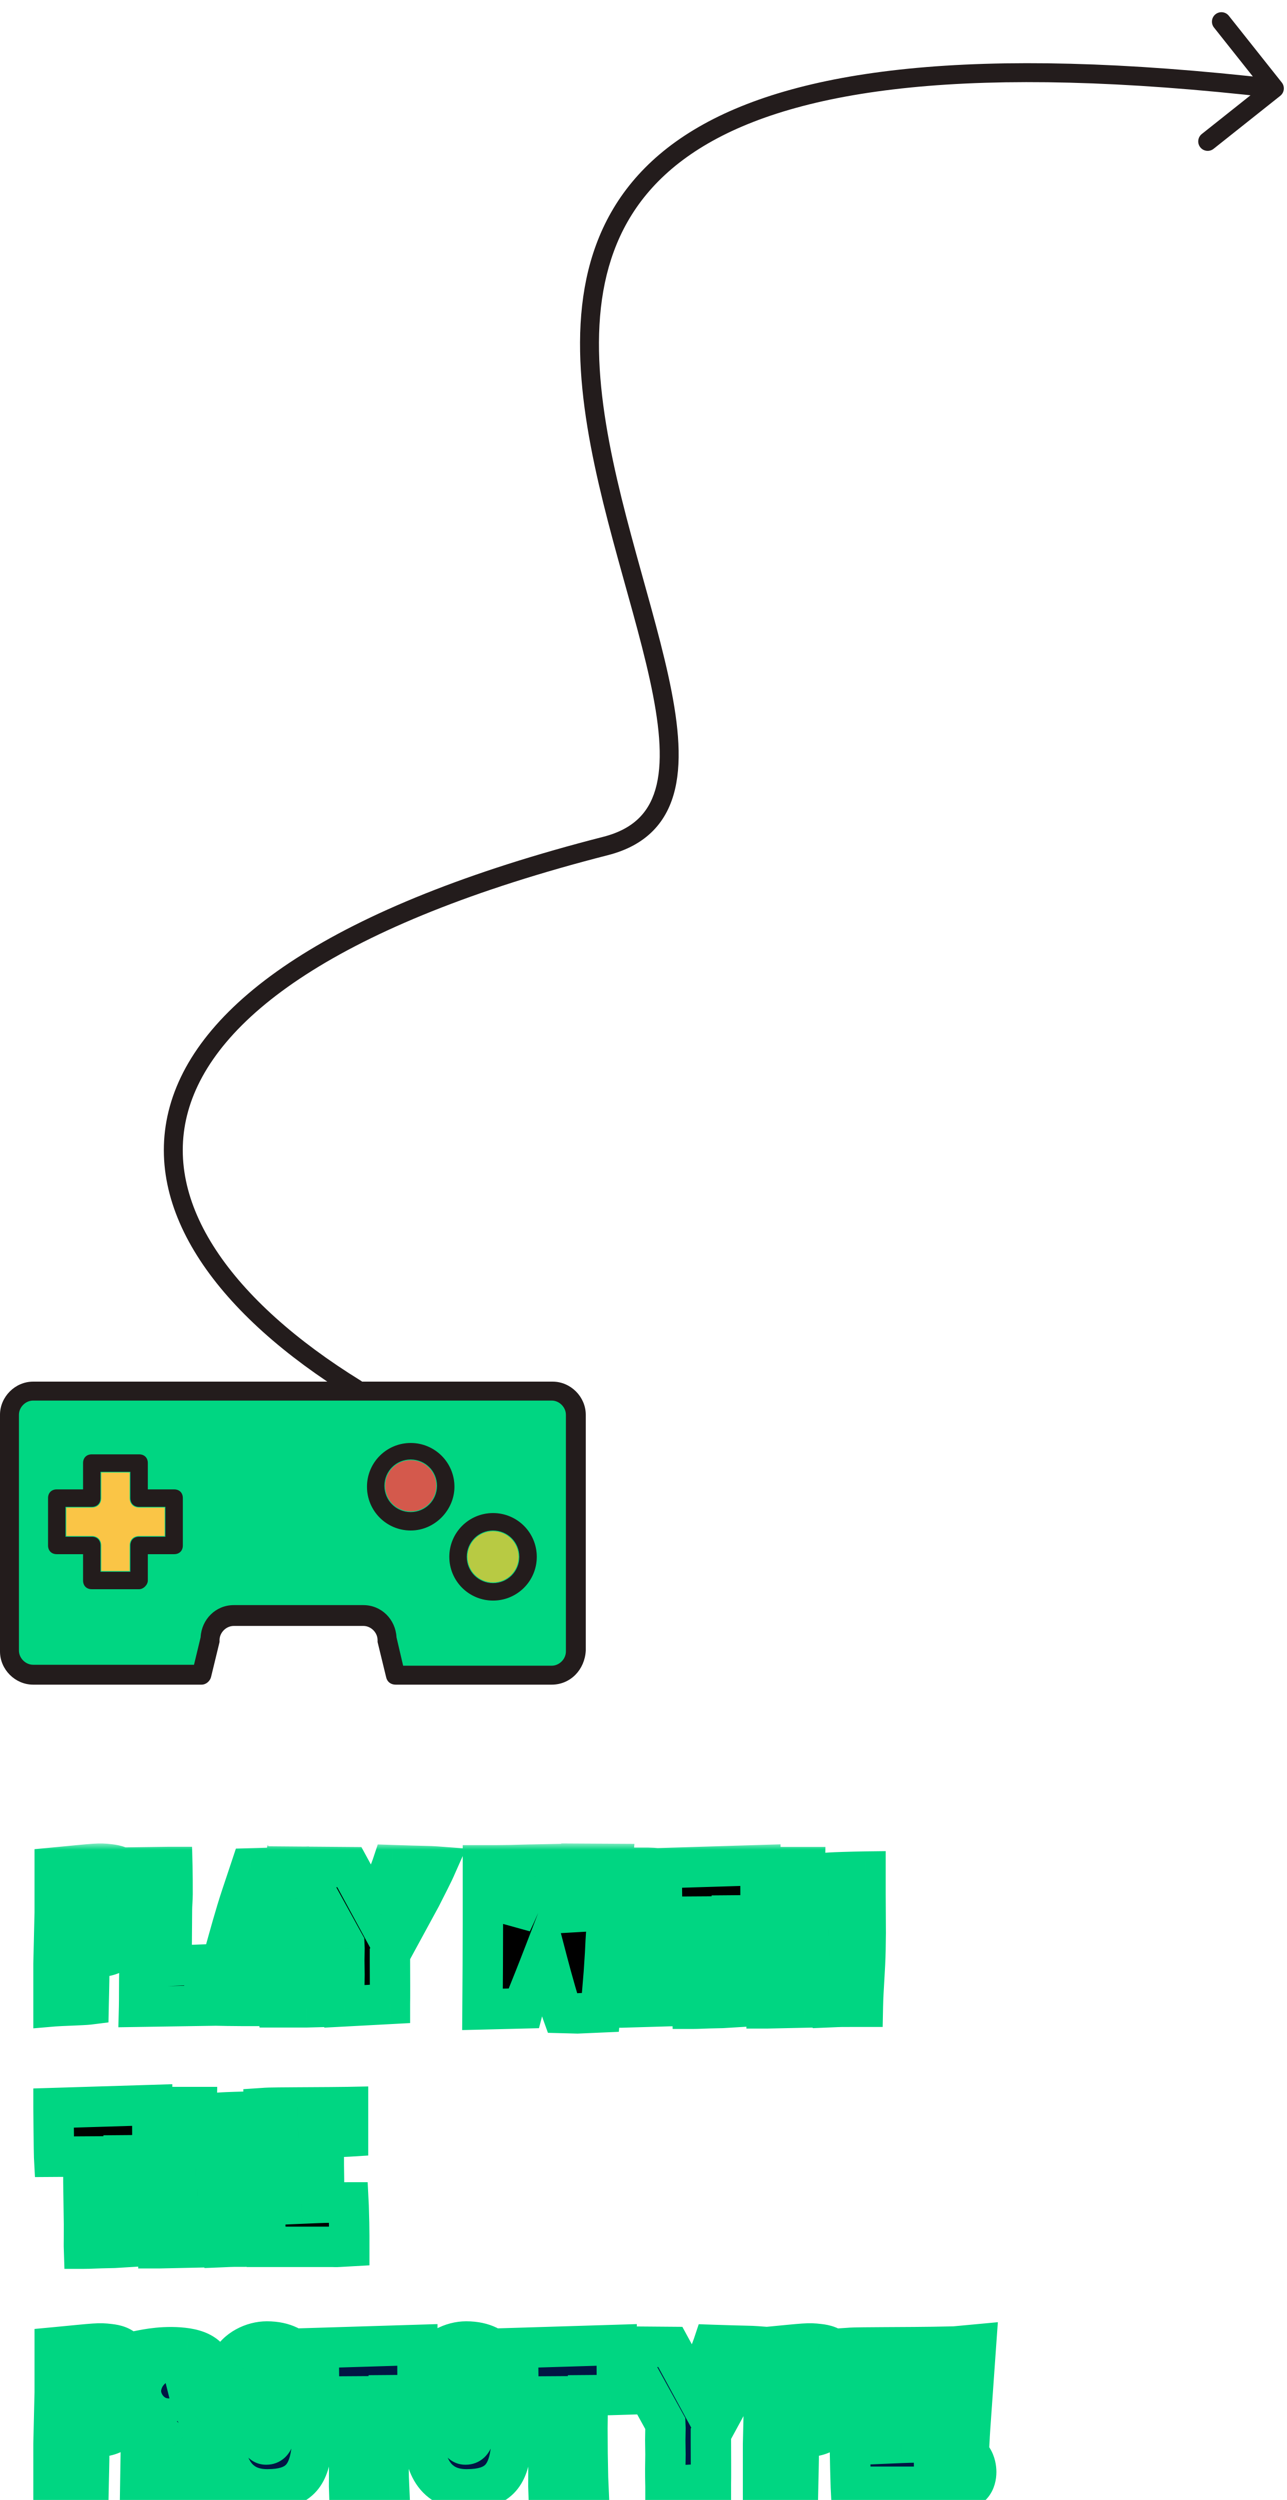 <svg width="102" height="198" viewBox="0 0 102 198" fill="none" xmlns="http://www.w3.org/2000/svg">
<path d="M2.625 110.206H43.725C44.758 110.206 45.571 111.092 45.571 112.051V130.726C45.571 131.76 44.759 132.572 43.725 132.572H31.373L30.704 129.823C30.702 128.758 29.865 127.922 28.8 127.922H18.525C17.46 127.922 16.622 128.758 16.621 129.823L15.952 132.572H2.625C1.591 132.572 0.779 131.76 0.779 130.726V112.051C0.779 111.017 1.591 110.206 2.625 110.206Z" fill="#00D682" stroke="#00D682" stroke-width="0.059"/>
<path d="M43.725 133.426H31.35C30.975 133.426 30.675 133.201 30.6 132.826L29.925 130.051V129.901C29.925 129.301 29.4 128.776 28.8 128.776H18.525C17.925 128.776 17.4 129.301 17.4 129.901V130.051L16.725 132.826C16.65 133.126 16.35 133.426 15.975 133.426H2.625C1.2 133.426 0 132.226 0 130.801V112.051C0 110.626 1.2 109.426 2.625 109.426H43.8C45.225 109.426 46.425 110.626 46.425 112.051V130.726C46.35 132.226 45.225 133.426 43.725 133.426ZM31.95 131.926H43.725C44.325 131.926 44.85 131.401 44.85 130.801V112.051C44.85 111.451 44.325 110.926 43.725 110.926H2.625C2.025 110.926 1.5 111.451 1.5 112.051V130.726C1.5 131.326 2.025 131.851 2.625 131.851H15.375L15.9 129.676C15.975 128.251 17.1 127.126 18.525 127.126H28.8C30.225 127.126 31.35 128.251 31.425 129.676L31.95 131.926Z" fill="#231C1C"/>
<path d="M30.609 119.618C30.094 119.103 29.805 118.405 29.805 117.676C29.805 116.948 30.094 116.25 30.609 115.735C31.124 115.22 31.822 114.931 32.55 114.931C33.279 114.931 33.977 115.22 34.492 115.735C35.007 116.25 35.296 116.948 35.296 117.676C35.296 118.405 35.007 119.103 34.492 119.618C33.977 120.133 33.279 120.422 32.55 120.422C31.822 120.422 31.124 120.133 30.609 119.618Z" fill="#D4594C" stroke="#00D682" stroke-width="0.059"/>
<path d="M32.55 121.247C30.617 121.247 29.055 119.685 29.055 117.751C29.055 115.817 30.617 114.256 32.55 114.256C34.484 114.256 36.046 115.817 36.046 117.751C36.046 119.611 34.484 121.247 32.55 121.247ZM32.55 115.622C31.409 115.622 30.496 116.535 30.496 117.676C30.496 118.818 31.409 119.731 32.55 119.731C33.692 119.731 34.605 118.818 34.605 117.676C34.605 116.535 33.692 115.622 32.55 115.622Z" fill="#231C1C" stroke="#00D682" stroke-width="0.059"/>
<path d="M37.134 125.243C36.619 124.728 36.33 124.03 36.33 123.301C36.33 122.573 36.619 121.875 37.134 121.36C37.649 120.845 38.348 120.556 39.076 120.556C39.804 120.556 40.502 120.845 41.017 121.36C41.532 121.875 41.822 122.573 41.822 123.301C41.822 124.03 41.532 124.728 41.017 125.243C40.502 125.758 39.804 126.047 39.076 126.047C38.348 126.047 37.649 125.758 37.134 125.243Z" fill="#B8CA43" stroke="#00D682" stroke-width="0.059"/>
<path d="M39.076 126.797C37.142 126.797 35.58 125.235 35.58 123.301C35.58 121.368 37.142 119.806 39.076 119.806C41.01 119.806 42.572 121.368 42.572 123.301C42.572 125.235 41.01 126.797 39.076 126.797ZM39.076 121.247C37.935 121.247 37.022 122.16 37.022 123.301C37.022 124.443 37.935 125.356 39.076 125.356C40.217 125.356 41.13 124.443 41.13 123.301C41.13 122.16 40.217 121.247 39.076 121.247Z" fill="#231C1C" stroke="#00D682" stroke-width="0.059"/>
<path d="M10.996 118.651V118.681H11.025H13.771V122.372H11.025H10.996V122.401V125.147H7.304V122.401V122.372H7.275H4.529V118.681H7.275H7.304V118.651V115.831H10.996V118.651Z" fill="#FAC546" stroke="#00D682" stroke-width="0.059"/>
<path d="M6.554 123.151V123.122H6.525H4.5C4.282 123.122 4.102 123.05 3.977 122.924C3.852 122.799 3.779 122.62 3.779 122.401V118.651C3.779 118.433 3.852 118.253 3.977 118.128C4.102 118.003 4.282 117.931 4.5 117.931H6.525H6.554V117.901V115.876C6.554 115.658 6.627 115.478 6.752 115.353C6.877 115.228 7.057 115.156 7.275 115.156H11.025C11.243 115.156 11.423 115.228 11.548 115.353C11.673 115.478 11.746 115.658 11.746 115.876V117.901V117.931H11.775H13.8C14.018 117.931 14.198 118.003 14.323 118.128C14.448 118.253 14.521 118.433 14.521 118.651V122.401C14.521 122.62 14.448 122.799 14.323 122.924C14.198 123.05 14.018 123.122 13.8 123.122H11.775H11.746V123.151V125.176C11.746 125.354 11.656 125.535 11.52 125.671C11.383 125.808 11.203 125.897 11.025 125.897H7.275C7.057 125.897 6.877 125.825 6.752 125.7C6.627 125.574 6.554 125.395 6.554 125.176V123.151ZM7.996 124.426V124.456H8.025H10.275H10.304V124.426V122.401C10.304 122.183 10.377 122.003 10.502 121.878C10.627 121.753 10.807 121.681 11.025 121.681H13.05H13.079V121.651V119.401V119.372H13.05H11.025C10.807 119.372 10.627 119.3 10.502 119.174C10.377 119.049 10.304 118.87 10.304 118.651V116.626V116.597H10.275H8.025H7.996V116.626V118.651C7.996 118.87 7.923 119.049 7.798 119.174C7.673 119.3 7.493 119.372 7.275 119.372H5.25H5.221V119.401V121.651V121.681H5.25H7.275C7.493 121.681 7.673 121.753 7.798 121.878C7.923 122.003 7.996 122.183 7.996 122.401V124.426Z" fill="#231C1C" stroke="#00D682" stroke-width="0.059"/>
<path d="M27.825 110.64C28.177 110.857 28.639 110.748 28.857 110.395C29.074 110.043 28.965 109.581 28.612 109.363L27.825 110.64ZM48 67.001L48.186 67.728L48 67.001ZM101.467 7.589C101.791 7.331 101.845 6.859 101.587 6.535L97.389 1.249C97.131 0.925 96.659 0.871 96.335 1.129C96.011 1.386 95.957 1.858 96.214 2.182L99.946 6.881L95.248 10.613C94.924 10.87 94.87 11.342 95.127 11.666C95.385 11.991 95.857 12.045 96.181 11.787L101.467 7.589ZM28.612 109.363C23.47 106.19 19.516 102.655 17.116 99.003C14.724 95.363 13.896 91.642 14.909 88.015C15.927 84.368 18.846 80.672 24.251 77.186C29.654 73.701 37.48 70.466 48.186 67.728L47.815 66.275C37.02 69.036 29.025 72.322 23.438 75.925C17.853 79.527 14.615 83.487 13.464 87.612C12.307 91.755 13.295 95.92 15.863 99.827C18.422 103.722 22.569 107.396 27.825 110.64L28.612 109.363ZM48.186 67.728C49.692 67.343 50.879 66.693 51.767 65.788C52.656 64.882 53.205 63.761 53.501 62.499C54.086 60.01 53.707 56.889 52.964 53.502C52.218 50.103 51.067 46.282 50.025 42.404C48.976 38.502 48.027 34.505 47.646 30.654C47.265 26.803 47.457 23.144 48.653 19.901C49.842 16.675 52.04 13.817 55.757 11.572C63.247 7.048 76.939 4.999 100.915 7.746L101.085 6.256C77.062 3.503 62.928 5.488 54.981 10.288C50.979 12.705 48.555 15.831 47.245 19.382C45.943 22.915 45.76 26.824 46.154 30.802C46.547 34.78 47.523 38.874 48.576 42.794C49.636 46.737 50.763 50.469 51.498 53.823C52.237 57.188 52.542 60.021 52.041 62.156C51.794 63.205 51.358 64.063 50.697 64.737C50.035 65.412 49.108 65.944 47.815 66.275L48.186 67.728Z" fill="#231C1C"/>
<mask id="path-10-outside-1_1984_34582" maskUnits="userSpaceOnUse" x="2" y="146" width="78" height="53" fill="black">
<rect fill="white" x="2" y="146" width="78" height="53"/>
<path d="M4.24 158.904V155.56L4.336 151.496V147.912C7.744 147.592 7.792 147.544 8.704 147.656C9.664 147.768 10.336 148.136 10.464 149.736C10.512 150.232 10.544 150.712 10.544 151.192C10.544 154.744 8.496 154.984 7.792 154.984C7.52 154.984 7.28 154.952 7.072 154.936V156.168C7.072 156.984 7.04 157.96 7.024 158.76C6.64 158.808 4.8 158.856 4.24 158.904ZM6.912 150.296C6.944 151.496 6.928 149.848 6.96 152.216L6.976 152.392C7.328 152.392 8.608 152.344 8.608 151.176C8.608 150.296 7.808 150.328 6.912 150.296ZM11.021 158.936C11.037 158.28 11.021 157.576 11.053 155.448L11.165 147.896L13.469 147.864H13.661C13.677 148.504 13.677 149.304 13.677 149.96V150.024C13.677 150.44 13.629 150.84 13.629 151.256C13.629 151.768 13.597 154.792 13.597 155.544V155.688L16.237 155.592L16.157 158.856L11.021 158.936ZM21.892 158.984L21.652 157.752L21.396 156.264C19.844 156.312 20.1 156.296 19.876 156.312L19.476 157.976L19.268 158.872H19.236C18.9 158.872 17.172 158.856 16.724 158.824L17.108 157.32C17.316 156.52 17.508 155.72 17.732 154.936C18.18 153.336 18.612 151.72 19.14 150.136L19.86 147.976L23.156 147.88C23.22 148.216 23.428 149.496 23.556 150.36C23.684 151.192 23.78 152.04 23.892 152.872C24.052 154.008 24.18 155.16 24.388 156.28L24.884 158.968L24.276 158.984H21.892ZM20.468 153.736H21.348L20.98 152.136L20.468 153.736ZM27.303 158.904C27.303 158.648 27.288 158.616 27.288 157.528L27.303 156.392L27.288 155.272L27.303 154.328L27.288 153.944L23.927 147.848L27.688 147.88L29.655 151.496C29.784 151.032 30.887 148.296 31.079 147.72C33.847 147.816 33.911 147.784 34.551 147.832C34.487 147.976 34.52 147.976 33.367 150.232L30.904 154.76V155.416C30.919 158.792 30.904 158.376 30.904 158.712L27.303 158.904ZM44.56 159.432C44.352 158.856 43.776 156.856 43.36 155.256L43.184 154.584C41.792 158.2 41.68 158.264 41.472 159.064L38.24 159.144C38.256 156.904 38.272 154.568 38.272 152.328V147.736C38.864 147.736 39.872 147.736 40.48 147.72C40.592 152.504 40.592 151.832 40.56 152.248C40.784 151.8 41.76 149.608 42.176 148.52L42.496 147.672L44.016 147.64L44.128 148.232C44.784 151.704 44.8 151.576 45.104 152.76C45.312 151.24 45.744 148.056 45.824 147.608L48.544 147.624C48.464 148.6 48.224 150.616 48.08 152.696C48.016 153.384 47.984 154.088 47.952 154.776L47.856 156.248C47.776 157.24 47.68 158.392 47.584 159.384L45.76 159.464L44.56 159.432ZM49.133 148.712C49.133 148.536 49.149 148.216 49.149 147.928H51.341L51.757 147.944L51.949 147.96L51.901 149.72C51.885 150.2 51.885 150.664 51.885 151.144V151.352L51.949 156.088L51.965 158.92L49.245 159H49.021L49.133 148.712ZM54.859 159.096C54.843 158.6 54.859 159.288 54.859 157.16L54.811 153.816V151.8L52.491 151.816C52.475 151.512 52.443 148.072 52.443 147.96L60.267 147.72L60.283 151.672L59.755 151.688L57.979 151.704L57.947 154.392C57.947 155.672 57.963 156.952 57.995 158.248L58.027 158.984L57.243 159.032C55.515 159.064 55.435 159.096 54.859 159.096ZM60.756 159.064C60.756 158.632 60.788 158.072 60.788 157.64V154.984L60.772 152.36V152.104C60.772 150.76 60.788 149.224 60.804 147.88H63.796L63.748 151.288V152.744L65.684 152.84V152.104C65.716 151.288 65.764 150.488 65.796 149.672C65.828 149.288 65.86 148.712 65.86 148.312C66.084 148.296 67.396 148.248 68.596 148.232V150.024C68.596 151.032 68.612 152.056 68.612 153.08L68.596 154.376C68.564 156.024 68.42 157.4 68.388 158.936C66.436 158.936 66.692 158.936 65.924 158.968L65.876 158.024C65.748 155.048 65.764 155.24 65.748 154.92L63.844 154.936C63.844 155.16 63.78 157.928 63.764 158.184V159L60.82 159.064H60.756ZM6.656 178.096C6.64 177.6 6.656 178.288 6.656 176.16L6.608 172.816V170.8L4.288 170.816C4.272 170.512 4.24 167.072 4.24 166.96L12.064 166.72L12.08 170.672L11.552 170.688L9.776 170.704L9.744 173.392C9.744 174.672 9.76 175.952 9.792 177.248L9.824 177.984L9.04 178.032C7.312 178.064 7.232 178.096 6.656 178.096ZM12.553 178.064C12.553 177.632 12.585 177.072 12.585 176.64V173.984L12.569 171.36V171.104C12.569 169.76 12.585 168.224 12.601 166.88H15.592L15.544 170.288V171.744L17.48 171.84V171.104C17.512 170.288 17.561 169.488 17.593 168.672C17.625 168.288 17.657 167.712 17.657 167.312C17.881 167.296 19.192 167.248 20.392 167.232V169.024C20.392 170.032 20.409 171.056 20.409 172.08L20.392 173.376C20.36 175.024 20.216 176.4 20.184 177.936C18.233 177.936 18.488 177.936 17.721 177.968L17.672 177.024C17.544 174.048 17.561 174.24 17.544 173.92L15.64 173.936C15.64 174.16 15.576 176.928 15.56 177.184V178L12.617 178.064H12.553ZM21.072 177.952C21.056 177.632 21.008 175.6 20.992 174.624C20.976 173.856 20.992 173.072 20.976 172.304C20.96 171.168 20.928 170.048 20.912 168.912L20.896 166.96C21.136 166.944 20.992 166.928 23.584 166.912C25.824 166.896 26.768 166.896 27.584 166.88V169.216C26.816 169.264 24.256 169.264 23.664 169.312V171.056C23.904 171.04 23.6 171.056 25.664 170.976V171.504L25.68 172.64V172.832L24.24 172.912C24.144 172.928 24.032 172.944 23.904 172.944V174.528L25.04 174.48C25.792 174.448 26.864 174.432 27.616 174.432L27.632 174.752C27.664 175.744 27.68 176.512 27.68 177.088V177.904L26.832 177.952C26.656 177.968 26.496 177.952 26.32 177.952H21.072Z"/>
<path d="M4.24 196.904V193.56L4.336 189.496V185.912C7.744 185.592 7.792 185.544 8.704 185.656C9.664 185.768 10.336 186.136 10.464 187.736C10.512 188.232 10.544 188.712 10.544 189.192C10.544 192.744 8.496 192.984 7.792 192.984C7.52 192.984 7.28 192.952 7.072 192.936V194.168C7.072 194.984 7.04 195.96 7.024 196.76C6.64 196.808 4.8 196.856 4.24 196.904ZM6.912 188.296C6.944 189.496 6.928 187.848 6.96 190.216L6.976 190.392C7.328 190.392 8.608 190.344 8.608 189.176C8.608 188.296 7.808 188.328 6.912 188.296ZM13.821 196.936C13.117 196.92 13.629 196.856 11.293 196.856H11.117L11.181 192.84V190.824C11.181 190.008 11.181 189.176 11.133 188.36C11.069 187.384 11.069 186.68 11.021 186.184C11.597 186.072 13.133 185.736 14.813 185.992C16.397 186.248 17.069 187.064 17.069 188.632V188.744C17.069 190.648 16.125 191.576 15.901 191.8C16.429 192.824 17.101 195.192 17.933 196.712C17.549 196.76 17.133 196.824 16.333 196.808L15.261 196.792C14.125 194.312 13.949 194.056 13.869 193.928C13.837 193.88 13.773 193.784 13.741 193.752C13.725 193.88 13.709 194.68 13.709 194.968C13.709 196.296 13.821 196.84 13.821 196.936ZM13.469 188.36L13.485 188.52V189.72L13.501 190.232C13.565 190.216 14.365 190.184 14.365 189.416V189.352C14.365 188.472 13.501 188.36 13.469 188.36ZM21.179 197.16C18.091 197.16 17.771 194.2 17.771 192.76C17.771 192.392 17.787 192.12 17.787 192.04C17.787 191.224 17.771 190.568 17.771 190.024C17.771 188.696 17.835 187.944 18.267 187.096C18.763 186.088 19.995 185.448 21.147 185.448C23.931 185.448 24.619 187.512 24.763 189.224C24.779 189.4 24.779 189.992 24.779 190.712C24.779 191.832 24.763 193.272 24.715 193.816C24.491 196.104 23.643 197.16 21.179 197.16ZM20.427 192.232C20.427 192.472 20.475 193.608 21.083 193.608H21.115C21.723 193.608 21.851 192.84 21.883 191.608L21.899 191.016C21.963 188.872 21.579 188.456 21.163 188.456C20.523 188.456 20.427 189.064 20.427 189.624V192.232ZM27.672 197.096C27.656 196.6 27.672 197.288 27.672 195.16L27.624 191.816V189.8L25.304 189.816C25.288 189.512 25.256 186.072 25.256 185.96L33.08 185.72L33.096 189.672L32.568 189.688L30.792 189.704L30.76 192.392C30.76 193.672 30.776 194.952 30.808 196.248L30.84 196.984L30.056 197.032C28.328 197.064 28.248 197.096 27.672 197.096ZM36.976 197.16C33.888 197.16 33.568 194.2 33.568 192.76C33.568 192.392 33.584 192.12 33.584 192.04C33.584 191.224 33.568 190.568 33.568 190.024C33.568 188.696 33.632 187.944 34.064 187.096C34.56 186.088 35.792 185.448 36.944 185.448C39.728 185.448 40.416 187.512 40.56 189.224C40.576 189.4 40.576 189.992 40.576 190.712C40.576 191.832 40.56 193.272 40.512 193.816C40.288 196.104 39.44 197.16 36.976 197.16ZM36.224 192.232C36.224 192.472 36.272 193.608 36.88 193.608H36.912C37.52 193.608 37.648 192.84 37.68 191.608L37.696 191.016C37.76 188.872 37.376 188.456 36.96 188.456C36.32 188.456 36.224 189.064 36.224 189.624V192.232ZM43.468 197.096C43.453 196.6 43.468 197.288 43.468 195.16L43.42 191.816V189.8L41.1 189.816C41.084 189.512 41.053 186.072 41.053 185.96L48.877 185.72L48.892 189.672L48.364 189.688L46.589 189.704L46.556 192.392C46.556 193.672 46.572 194.952 46.605 196.248L46.636 196.984L45.852 197.032C44.124 197.064 44.044 197.096 43.468 197.096ZM52.741 196.904C52.741 196.648 52.725 196.616 52.725 195.528L52.741 194.392L52.725 193.272L52.741 192.328L52.725 191.944L49.365 185.848L53.125 185.88L55.093 189.496C55.221 189.032 56.325 186.296 56.517 185.72C59.285 185.816 59.349 185.784 59.989 185.832C59.925 185.976 59.957 185.976 58.805 188.232L56.341 192.76V193.416C56.357 196.792 56.341 196.376 56.341 196.712L52.741 196.904ZM60.474 196.904V193.56L60.57 189.496V185.912C63.978 185.592 64.026 185.544 64.938 185.656C65.898 185.768 66.57 186.136 66.698 187.736C66.746 188.232 66.778 188.712 66.778 189.192C66.778 192.744 64.73 192.984 64.026 192.984C63.754 192.984 63.514 192.952 63.306 192.936V194.168C63.306 194.984 63.274 195.96 63.258 196.76C62.874 196.808 61.034 196.856 60.474 196.904ZM63.146 188.296C63.178 189.496 63.162 187.848 63.194 190.216L63.21 190.392C63.562 190.392 64.842 190.344 64.842 189.176C64.842 188.296 64.042 188.328 63.146 188.296ZM67.432 196.952C67.416 196.632 67.368 194.6 67.352 193.624C67.336 192.856 67.352 192.072 67.336 191.304C67.32 190.168 67.288 189.048 67.272 187.912L67.256 185.96C67.496 185.944 67.352 185.928 69.944 185.912C72.184 185.896 73.128 185.896 73.944 185.88V188.216C73.176 188.264 70.616 188.264 70.024 188.312V190.056C70.264 190.04 69.96 190.056 72.024 189.976V190.504L72.04 191.64V191.832L70.6 191.912C70.504 191.928 70.392 191.944 70.264 191.944V193.528L71.4 193.48C72.152 193.448 73.224 193.432 73.976 193.432L73.992 193.752C74.024 194.744 74.04 195.512 74.04 196.088V196.904L73.192 196.952C73.016 196.968 72.856 196.952 72.68 196.952H67.432ZM74.841 193.064C74.841 192.712 74.857 193.624 74.617 186.856L74.601 185.944L77.353 185.688C76.793 193.528 76.857 192.776 76.841 193.064H74.841ZM74.521 195.784C74.537 194.712 75.097 194.136 75.929 194.136C77.097 194.136 77.369 195.192 77.369 195.784C77.369 196.152 77.273 196.52 77.065 196.776C76.761 197.16 76.233 197.368 75.753 197.368C74.585 197.368 74.553 196.2 74.521 195.784Z"/>
</mask>
<path d="M4.24 158.904V155.56L4.336 151.496V147.912C7.744 147.592 7.792 147.544 8.704 147.656C9.664 147.768 10.336 148.136 10.464 149.736C10.512 150.232 10.544 150.712 10.544 151.192C10.544 154.744 8.496 154.984 7.792 154.984C7.52 154.984 7.28 154.952 7.072 154.936V156.168C7.072 156.984 7.04 157.96 7.024 158.76C6.64 158.808 4.8 158.856 4.24 158.904ZM6.912 150.296C6.944 151.496 6.928 149.848 6.96 152.216L6.976 152.392C7.328 152.392 8.608 152.344 8.608 151.176C8.608 150.296 7.808 150.328 6.912 150.296ZM11.021 158.936C11.037 158.28 11.021 157.576 11.053 155.448L11.165 147.896L13.469 147.864H13.661C13.677 148.504 13.677 149.304 13.677 149.96V150.024C13.677 150.44 13.629 150.84 13.629 151.256C13.629 151.768 13.597 154.792 13.597 155.544V155.688L16.237 155.592L16.157 158.856L11.021 158.936ZM21.892 158.984L21.652 157.752L21.396 156.264C19.844 156.312 20.1 156.296 19.876 156.312L19.476 157.976L19.268 158.872H19.236C18.9 158.872 17.172 158.856 16.724 158.824L17.108 157.32C17.316 156.52 17.508 155.72 17.732 154.936C18.18 153.336 18.612 151.72 19.14 150.136L19.86 147.976L23.156 147.88C23.22 148.216 23.428 149.496 23.556 150.36C23.684 151.192 23.78 152.04 23.892 152.872C24.052 154.008 24.18 155.16 24.388 156.28L24.884 158.968L24.276 158.984H21.892ZM20.468 153.736H21.348L20.98 152.136L20.468 153.736ZM27.303 158.904C27.303 158.648 27.288 158.616 27.288 157.528L27.303 156.392L27.288 155.272L27.303 154.328L27.288 153.944L23.927 147.848L27.688 147.88L29.655 151.496C29.784 151.032 30.887 148.296 31.079 147.72C33.847 147.816 33.911 147.784 34.551 147.832C34.487 147.976 34.52 147.976 33.367 150.232L30.904 154.76V155.416C30.919 158.792 30.904 158.376 30.904 158.712L27.303 158.904ZM44.56 159.432C44.352 158.856 43.776 156.856 43.36 155.256L43.184 154.584C41.792 158.2 41.68 158.264 41.472 159.064L38.24 159.144C38.256 156.904 38.272 154.568 38.272 152.328V147.736C38.864 147.736 39.872 147.736 40.48 147.72C40.592 152.504 40.592 151.832 40.56 152.248C40.784 151.8 41.76 149.608 42.176 148.52L42.496 147.672L44.016 147.64L44.128 148.232C44.784 151.704 44.8 151.576 45.104 152.76C45.312 151.24 45.744 148.056 45.824 147.608L48.544 147.624C48.464 148.6 48.224 150.616 48.08 152.696C48.016 153.384 47.984 154.088 47.952 154.776L47.856 156.248C47.776 157.24 47.68 158.392 47.584 159.384L45.76 159.464L44.56 159.432ZM49.133 148.712C49.133 148.536 49.149 148.216 49.149 147.928H51.341L51.757 147.944L51.949 147.96L51.901 149.72C51.885 150.2 51.885 150.664 51.885 151.144V151.352L51.949 156.088L51.965 158.92L49.245 159H49.021L49.133 148.712ZM54.859 159.096C54.843 158.6 54.859 159.288 54.859 157.16L54.811 153.816V151.8L52.491 151.816C52.475 151.512 52.443 148.072 52.443 147.96L60.267 147.72L60.283 151.672L59.755 151.688L57.979 151.704L57.947 154.392C57.947 155.672 57.963 156.952 57.995 158.248L58.027 158.984L57.243 159.032C55.515 159.064 55.435 159.096 54.859 159.096ZM60.756 159.064C60.756 158.632 60.788 158.072 60.788 157.64V154.984L60.772 152.36V152.104C60.772 150.76 60.788 149.224 60.804 147.88H63.796L63.748 151.288V152.744L65.684 152.84V152.104C65.716 151.288 65.764 150.488 65.796 149.672C65.828 149.288 65.86 148.712 65.86 148.312C66.084 148.296 67.396 148.248 68.596 148.232V150.024C68.596 151.032 68.612 152.056 68.612 153.08L68.596 154.376C68.564 156.024 68.42 157.4 68.388 158.936C66.436 158.936 66.692 158.936 65.924 158.968L65.876 158.024C65.748 155.048 65.764 155.24 65.748 154.92L63.844 154.936C63.844 155.16 63.78 157.928 63.764 158.184V159L60.82 159.064H60.756ZM6.656 178.096C6.64 177.6 6.656 178.288 6.656 176.16L6.608 172.816V170.8L4.288 170.816C4.272 170.512 4.24 167.072 4.24 166.96L12.064 166.72L12.08 170.672L11.552 170.688L9.776 170.704L9.744 173.392C9.744 174.672 9.76 175.952 9.792 177.248L9.824 177.984L9.04 178.032C7.312 178.064 7.232 178.096 6.656 178.096ZM12.553 178.064C12.553 177.632 12.585 177.072 12.585 176.64V173.984L12.569 171.36V171.104C12.569 169.76 12.585 168.224 12.601 166.88H15.592L15.544 170.288V171.744L17.48 171.84V171.104C17.512 170.288 17.561 169.488 17.593 168.672C17.625 168.288 17.657 167.712 17.657 167.312C17.881 167.296 19.192 167.248 20.392 167.232V169.024C20.392 170.032 20.409 171.056 20.409 172.08L20.392 173.376C20.36 175.024 20.216 176.4 20.184 177.936C18.233 177.936 18.488 177.936 17.721 177.968L17.672 177.024C17.544 174.048 17.561 174.24 17.544 173.92L15.64 173.936C15.64 174.16 15.576 176.928 15.56 177.184V178L12.617 178.064H12.553ZM21.072 177.952C21.056 177.632 21.008 175.6 20.992 174.624C20.976 173.856 20.992 173.072 20.976 172.304C20.96 171.168 20.928 170.048 20.912 168.912L20.896 166.96C21.136 166.944 20.992 166.928 23.584 166.912C25.824 166.896 26.768 166.896 27.584 166.88V169.216C26.816 169.264 24.256 169.264 23.664 169.312V171.056C23.904 171.04 23.6 171.056 25.664 170.976V171.504L25.68 172.64V172.832L24.24 172.912C24.144 172.928 24.032 172.944 23.904 172.944V174.528L25.04 174.48C25.792 174.448 26.864 174.432 27.616 174.432L27.632 174.752C27.664 175.744 27.68 176.512 27.68 177.088V177.904L26.832 177.952C26.656 177.968 26.496 177.952 26.32 177.952H21.072Z" fill="black"/>
<path d="M4.24 196.904V193.56L4.336 189.496V185.912C7.744 185.592 7.792 185.544 8.704 185.656C9.664 185.768 10.336 186.136 10.464 187.736C10.512 188.232 10.544 188.712 10.544 189.192C10.544 192.744 8.496 192.984 7.792 192.984C7.52 192.984 7.28 192.952 7.072 192.936V194.168C7.072 194.984 7.04 195.96 7.024 196.76C6.64 196.808 4.8 196.856 4.24 196.904ZM6.912 188.296C6.944 189.496 6.928 187.848 6.96 190.216L6.976 190.392C7.328 190.392 8.608 190.344 8.608 189.176C8.608 188.296 7.808 188.328 6.912 188.296ZM13.821 196.936C13.117 196.92 13.629 196.856 11.293 196.856H11.117L11.181 192.84V190.824C11.181 190.008 11.181 189.176 11.133 188.36C11.069 187.384 11.069 186.68 11.021 186.184C11.597 186.072 13.133 185.736 14.813 185.992C16.397 186.248 17.069 187.064 17.069 188.632V188.744C17.069 190.648 16.125 191.576 15.901 191.8C16.429 192.824 17.101 195.192 17.933 196.712C17.549 196.76 17.133 196.824 16.333 196.808L15.261 196.792C14.125 194.312 13.949 194.056 13.869 193.928C13.837 193.88 13.773 193.784 13.741 193.752C13.725 193.88 13.709 194.68 13.709 194.968C13.709 196.296 13.821 196.84 13.821 196.936ZM13.469 188.36L13.485 188.52V189.72L13.501 190.232C13.565 190.216 14.365 190.184 14.365 189.416V189.352C14.365 188.472 13.501 188.36 13.469 188.36ZM21.179 197.16C18.091 197.16 17.771 194.2 17.771 192.76C17.771 192.392 17.787 192.12 17.787 192.04C17.787 191.224 17.771 190.568 17.771 190.024C17.771 188.696 17.835 187.944 18.267 187.096C18.763 186.088 19.995 185.448 21.147 185.448C23.931 185.448 24.619 187.512 24.763 189.224C24.779 189.4 24.779 189.992 24.779 190.712C24.779 191.832 24.763 193.272 24.715 193.816C24.491 196.104 23.643 197.16 21.179 197.16ZM20.427 192.232C20.427 192.472 20.475 193.608 21.083 193.608H21.115C21.723 193.608 21.851 192.84 21.883 191.608L21.899 191.016C21.963 188.872 21.579 188.456 21.163 188.456C20.523 188.456 20.427 189.064 20.427 189.624V192.232ZM27.672 197.096C27.656 196.6 27.672 197.288 27.672 195.16L27.624 191.816V189.8L25.304 189.816C25.288 189.512 25.256 186.072 25.256 185.96L33.08 185.72L33.096 189.672L32.568 189.688L30.792 189.704L30.76 192.392C30.76 193.672 30.776 194.952 30.808 196.248L30.84 196.984L30.056 197.032C28.328 197.064 28.248 197.096 27.672 197.096ZM36.976 197.16C33.888 197.16 33.568 194.2 33.568 192.76C33.568 192.392 33.584 192.12 33.584 192.04C33.584 191.224 33.568 190.568 33.568 190.024C33.568 188.696 33.632 187.944 34.064 187.096C34.56 186.088 35.792 185.448 36.944 185.448C39.728 185.448 40.416 187.512 40.56 189.224C40.576 189.4 40.576 189.992 40.576 190.712C40.576 191.832 40.56 193.272 40.512 193.816C40.288 196.104 39.44 197.16 36.976 197.16ZM36.224 192.232C36.224 192.472 36.272 193.608 36.88 193.608H36.912C37.52 193.608 37.648 192.84 37.68 191.608L37.696 191.016C37.76 188.872 37.376 188.456 36.96 188.456C36.32 188.456 36.224 189.064 36.224 189.624V192.232ZM43.468 197.096C43.453 196.6 43.468 197.288 43.468 195.16L43.42 191.816V189.8L41.1 189.816C41.084 189.512 41.053 186.072 41.053 185.96L48.877 185.72L48.892 189.672L48.364 189.688L46.589 189.704L46.556 192.392C46.556 193.672 46.572 194.952 46.605 196.248L46.636 196.984L45.852 197.032C44.124 197.064 44.044 197.096 43.468 197.096ZM52.741 196.904C52.741 196.648 52.725 196.616 52.725 195.528L52.741 194.392L52.725 193.272L52.741 192.328L52.725 191.944L49.365 185.848L53.125 185.88L55.093 189.496C55.221 189.032 56.325 186.296 56.517 185.72C59.285 185.816 59.349 185.784 59.989 185.832C59.925 185.976 59.957 185.976 58.805 188.232L56.341 192.76V193.416C56.357 196.792 56.341 196.376 56.341 196.712L52.741 196.904ZM60.474 196.904V193.56L60.57 189.496V185.912C63.978 185.592 64.026 185.544 64.938 185.656C65.898 185.768 66.57 186.136 66.698 187.736C66.746 188.232 66.778 188.712 66.778 189.192C66.778 192.744 64.73 192.984 64.026 192.984C63.754 192.984 63.514 192.952 63.306 192.936V194.168C63.306 194.984 63.274 195.96 63.258 196.76C62.874 196.808 61.034 196.856 60.474 196.904ZM63.146 188.296C63.178 189.496 63.162 187.848 63.194 190.216L63.21 190.392C63.562 190.392 64.842 190.344 64.842 189.176C64.842 188.296 64.042 188.328 63.146 188.296ZM67.432 196.952C67.416 196.632 67.368 194.6 67.352 193.624C67.336 192.856 67.352 192.072 67.336 191.304C67.32 190.168 67.288 189.048 67.272 187.912L67.256 185.96C67.496 185.944 67.352 185.928 69.944 185.912C72.184 185.896 73.128 185.896 73.944 185.88V188.216C73.176 188.264 70.616 188.264 70.024 188.312V190.056C70.264 190.04 69.96 190.056 72.024 189.976V190.504L72.04 191.64V191.832L70.6 191.912C70.504 191.928 70.392 191.944 70.264 191.944V193.528L71.4 193.48C72.152 193.448 73.224 193.432 73.976 193.432L73.992 193.752C74.024 194.744 74.04 195.512 74.04 196.088V196.904L73.192 196.952C73.016 196.968 72.856 196.952 72.68 196.952H67.432ZM74.841 193.064C74.841 192.712 74.857 193.624 74.617 186.856L74.601 185.944L77.353 185.688C76.793 193.528 76.857 192.776 76.841 193.064H74.841ZM74.521 195.784C74.537 194.712 75.097 194.136 75.929 194.136C77.097 194.136 77.369 195.192 77.369 195.784C77.369 196.152 77.273 196.52 77.065 196.776C76.761 197.16 76.233 197.368 75.753 197.368C74.585 197.368 74.553 196.2 74.521 195.784Z" fill="#021644"/>
<path d="M4.24 158.904H2.64V160.647L4.377 160.498L4.24 158.904ZM4.24 155.56L2.64 155.522L2.64 155.541V155.56H4.24ZM4.336 151.496L5.936 151.534L5.936 151.515V151.496H4.336ZM4.336 147.912L4.186 146.319L2.736 146.455V147.912H4.336ZM8.704 147.656L8.509 149.244L8.519 149.245L8.704 147.656ZM10.464 149.736L8.869 149.864L8.87 149.877L8.871 149.89L10.464 149.736ZM7.072 154.936L7.195 153.341L5.472 153.208V154.936H7.072ZM7.024 158.76L7.222 160.348L8.596 160.176L8.624 158.792L7.024 158.76ZM6.912 150.296L6.969 148.697L5.267 148.636L5.313 150.339L6.912 150.296ZM6.96 152.216L5.36 152.238L5.361 152.299L5.367 152.361L6.96 152.216ZM6.976 152.392L5.383 152.537L5.515 153.992H6.976V152.392ZM5.84 158.904V155.56H2.64V158.904H5.84ZM5.84 155.598L5.936 151.534L2.736 151.458L2.64 155.522L5.84 155.598ZM5.936 151.496V147.912H2.736V151.496H5.936ZM4.486 149.505C8.024 149.173 7.82 149.159 8.509 149.244L8.899 146.068C7.764 145.929 7.464 146.011 4.186 146.319L4.486 149.505ZM8.519 149.245C8.874 149.287 8.84 149.345 8.761 149.266C8.686 149.19 8.819 149.243 8.869 149.864L12.059 149.608C11.98 148.629 11.714 147.698 11.031 147.01C10.344 146.319 9.494 146.137 8.889 146.067L8.519 149.245ZM8.871 149.89C8.917 150.357 8.944 150.782 8.944 151.192H12.144C12.144 150.642 12.107 150.107 12.057 149.582L8.871 149.89ZM8.944 151.192C8.944 152.659 8.532 153.087 8.403 153.195C8.225 153.345 7.99 153.384 7.792 153.384V156.584C8.298 156.584 9.439 156.503 10.461 155.645C11.532 154.745 12.144 153.277 12.144 151.192H8.944ZM7.792 153.384C7.718 153.384 7.638 153.38 7.541 153.372C7.491 153.367 7.442 153.363 7.383 153.357C7.328 153.352 7.262 153.346 7.195 153.341L6.949 156.531C7.047 156.539 7.439 156.584 7.792 156.584V153.384ZM5.472 154.936V156.168H8.672V154.936H5.472ZM5.472 156.168C5.472 156.963 5.441 157.896 5.424 158.728L8.624 158.792C8.639 158.024 8.672 157.005 8.672 156.168H5.472ZM6.826 157.172C6.829 157.172 6.822 157.173 6.798 157.175C6.776 157.177 6.746 157.179 6.708 157.182C6.633 157.187 6.537 157.192 6.424 157.198C6.198 157.21 5.922 157.221 5.632 157.233C5.08 157.256 4.429 157.282 4.103 157.31L4.377 160.498C4.611 160.478 5.16 160.456 5.764 160.431C6.292 160.409 6.945 160.382 7.222 160.348L6.826 157.172ZM5.313 150.339C5.32 150.63 5.326 150.787 5.332 150.878C5.334 150.903 5.337 150.946 5.343 150.996C5.348 151.036 5.364 151.156 5.411 151.301C5.439 151.387 5.468 151.453 5.485 151.489C5.506 151.532 5.468 151.454 5.441 151.384C5.371 151.203 5.353 151.053 5.347 151.005C5.338 150.931 5.338 150.875 5.34 150.932C5.341 150.962 5.342 151.016 5.344 151.114C5.347 151.307 5.352 151.645 5.36 152.238L8.56 152.194C8.552 151.603 8.547 151.259 8.543 151.057C8.541 150.958 8.54 150.887 8.538 150.837C8.538 150.814 8.536 150.722 8.525 150.631C8.518 150.574 8.499 150.42 8.428 150.237C8.401 150.166 8.362 150.087 8.382 150.128C8.398 150.163 8.427 150.228 8.455 150.312C8.501 150.454 8.515 150.568 8.518 150.596C8.521 150.618 8.523 150.634 8.523 150.643C8.524 150.652 8.525 150.658 8.525 150.66C8.525 150.662 8.523 150.64 8.521 150.568C8.518 150.501 8.515 150.401 8.511 150.253L5.313 150.339ZM5.367 152.361L5.383 152.537L8.569 152.247L8.553 152.071L5.367 152.361ZM6.976 153.992C7.189 153.992 7.878 153.986 8.561 153.69C8.924 153.532 9.35 153.265 9.686 152.814C10.036 152.344 10.208 151.78 10.208 151.176H7.008C7.008 151.175 7.008 151.139 7.026 151.082C7.045 151.024 7.076 150.961 7.119 150.904C7.16 150.848 7.203 150.81 7.235 150.786C7.266 150.763 7.286 150.755 7.287 150.754C7.288 150.754 7.278 150.758 7.254 150.764C7.231 150.77 7.202 150.776 7.167 150.78C7.095 150.79 7.027 150.792 6.976 150.792V153.992ZM10.208 151.176C10.208 150.712 10.1 150.19 9.759 149.725C9.42 149.263 8.974 149.026 8.611 148.903C8.265 148.785 7.923 148.747 7.676 148.728C7.432 148.709 7.153 148.704 6.969 148.697L6.855 151.895C7.119 151.904 7.276 151.907 7.434 151.919C7.589 151.93 7.615 151.945 7.581 151.933C7.53 151.916 7.34 151.838 7.179 151.619C7.016 151.396 7.008 151.2 7.008 151.176H10.208ZM11.021 158.936L9.422 158.897L9.381 160.562L11.046 160.536L11.021 158.936ZM11.053 155.448L12.653 155.472L12.653 155.472L11.053 155.448ZM11.165 147.896L11.143 146.296L9.588 146.318L9.565 147.872L11.165 147.896ZM13.469 147.864V146.264H13.458L13.447 146.264L13.469 147.864ZM13.661 147.864L15.261 147.824L15.222 146.264H13.661V147.864ZM13.597 155.688H11.997V157.347L13.655 157.287L13.597 155.688ZM16.237 155.592L17.837 155.631L17.878 153.931L16.179 153.993L16.237 155.592ZM16.157 158.856L16.182 160.456L17.719 160.432L17.757 158.895L16.157 158.856ZM12.621 158.975C12.636 158.338 12.622 157.514 12.653 155.472L9.453 155.424C9.42 157.638 9.438 158.222 9.422 158.897L12.621 158.975ZM12.653 155.472L12.765 147.92L9.565 147.872L9.453 155.424L12.653 155.472ZM11.188 149.496L13.492 149.464L13.447 146.264L11.143 146.296L11.188 149.496ZM13.469 149.464H13.661V146.264H13.469V149.464ZM12.062 147.904C12.077 148.52 12.077 149.298 12.077 149.96H15.277C15.277 149.31 15.277 148.488 15.261 147.824L12.062 147.904ZM12.077 149.96V150.024H15.277V149.96H12.077ZM12.077 150.024C12.077 150.177 12.068 150.335 12.056 150.546C12.044 150.743 12.029 150.993 12.029 151.256H15.229C15.229 151.103 15.238 150.945 15.251 150.734C15.262 150.537 15.277 150.287 15.277 150.024H12.077ZM12.029 151.256C12.029 151.503 12.021 152.375 12.013 153.296C12.005 154.205 11.997 155.159 11.997 155.544H15.197C15.197 155.177 15.205 154.243 15.213 153.324C15.221 152.417 15.229 151.521 15.229 151.256H12.029ZM11.997 155.544V155.688H15.197V155.544H11.997ZM13.655 157.287L16.295 157.191L16.179 153.993L13.539 154.089L13.655 157.287ZM14.638 155.553L14.558 158.817L17.757 158.895L17.837 155.631L14.638 155.553ZM16.132 157.256L10.996 157.336L11.046 160.536L16.182 160.456L16.132 157.256ZM21.892 158.984L20.322 159.29L20.574 160.584H21.892V158.984ZM21.652 157.752L20.076 158.023L20.078 158.041L20.082 158.058L21.652 157.752ZM21.396 156.264L22.973 155.993L22.737 154.622L21.347 154.665L21.396 156.264ZM19.876 156.312L19.762 154.716L18.594 154.799L18.321 155.938L19.876 156.312ZM19.476 157.976L17.921 157.602L17.918 157.614L19.476 157.976ZM19.268 158.872V160.472H20.54L20.827 159.234L19.268 158.872ZM16.724 158.824L15.174 158.428L14.7 160.284L16.61 160.42L16.724 158.824ZM17.108 157.32L15.56 156.917L15.558 156.924L17.108 157.32ZM17.732 154.936L19.271 155.376L19.273 155.367L17.732 154.936ZM19.14 150.136L20.658 150.642L19.14 150.136ZM19.86 147.976L19.814 146.377L18.696 146.409L18.343 147.47L19.86 147.976ZM23.156 147.88L24.728 147.581L24.473 146.241L23.11 146.281L23.156 147.88ZM23.556 150.36L21.974 150.594L21.975 150.603L23.556 150.36ZM23.892 152.872L22.307 153.085L22.308 153.095L23.892 152.872ZM24.388 156.28L25.962 155.99L25.962 155.988L24.388 156.28ZM24.884 158.968L24.927 160.567L26.797 160.518L26.458 158.678L24.884 158.968ZM24.276 158.984V160.584H24.297L24.319 160.583L24.276 158.984ZM20.468 153.736L18.945 153.248L18.276 155.336H20.468V153.736ZM21.348 153.736V155.336H23.358L22.908 153.377L21.348 153.736ZM20.98 152.136L22.54 151.777L21.233 146.097L19.456 151.648L20.98 152.136ZM23.463 158.678L23.223 157.446L20.082 158.058L20.322 159.29L23.463 158.678ZM23.229 157.481L22.973 155.993L19.82 156.535L20.076 158.023L23.229 157.481ZM21.347 154.665C19.864 154.711 20.028 154.697 19.762 154.716L19.99 157.908C20.173 157.895 19.825 157.913 21.446 157.863L21.347 154.665ZM18.321 155.938L17.921 157.602L21.032 158.35L21.432 156.686L18.321 155.938ZM17.918 157.614L17.71 158.51L20.827 159.234L21.035 158.338L17.918 157.614ZM19.268 157.272H19.236V160.472H19.268V157.272ZM19.236 157.272C18.882 157.272 17.217 157.255 16.838 157.228L16.61 160.42C17.128 160.457 18.919 160.472 19.236 160.472V157.272ZM18.275 159.22L18.659 157.716L15.558 156.924L15.174 158.428L18.275 159.22ZM18.657 157.723C18.875 156.882 19.053 156.136 19.271 155.376L16.194 154.496C15.963 155.304 15.757 156.158 15.56 156.917L18.657 157.723ZM19.273 155.367C19.728 153.741 20.146 152.178 20.658 150.642L17.622 149.63C17.079 151.262 16.632 152.931 16.192 154.505L19.273 155.367ZM20.658 150.642L21.378 148.482L18.343 147.47L17.622 149.63L20.658 150.642ZM19.907 149.575L23.203 149.479L23.11 146.281L19.814 146.377L19.907 149.575ZM21.585 148.179C21.642 148.481 21.846 149.734 21.974 150.594L25.139 150.126C25.011 149.258 24.799 147.951 24.728 147.581L21.585 148.179ZM21.975 150.603C22.101 151.419 22.188 152.204 22.307 153.085L25.478 152.659C25.373 151.876 25.268 150.965 25.138 150.117L21.975 150.603ZM22.308 153.095C22.459 154.168 22.599 155.407 22.815 156.572L25.962 155.988C25.762 154.913 25.646 153.848 25.477 152.649L22.308 153.095ZM22.815 156.57L23.311 159.258L26.458 158.678L25.962 155.99L22.815 156.57ZM24.842 157.369L24.234 157.385L24.319 160.583L24.927 160.567L24.842 157.369ZM24.276 157.384H21.892V160.584H24.276V157.384ZM20.468 155.336H21.348V152.136H20.468V155.336ZM22.908 153.377L22.54 151.777L19.421 152.495L19.789 154.095L22.908 153.377ZM19.456 151.648L18.945 153.248L21.992 154.224L22.504 152.624L19.456 151.648ZM27.303 158.904H25.703V160.592L27.389 160.502L27.303 158.904ZM27.288 157.528L25.688 157.505L25.688 157.517V157.528H27.288ZM27.303 156.392L28.903 156.415L28.904 156.392L28.903 156.369L27.303 156.392ZM27.288 155.272L25.688 155.245L25.687 155.27L25.688 155.295L27.288 155.272ZM27.303 154.328L28.903 154.355L28.904 154.308L28.902 154.261L27.303 154.328ZM27.288 153.944L28.886 153.877L28.87 153.501L28.689 153.172L27.288 153.944ZM23.927 147.848L23.941 146.248L21.206 146.225L22.526 148.62L23.927 147.848ZM27.688 147.88L29.093 147.115L28.643 146.288L27.701 146.28L27.688 147.88ZM29.655 151.496L28.25 152.261L30.144 155.741L31.198 151.921L29.655 151.496ZM31.079 147.72L31.135 146.121L29.94 146.08L29.562 147.214L31.079 147.72ZM34.551 147.832L36.014 148.482L36.936 146.406L34.671 146.236L34.551 147.832ZM33.367 150.232L34.773 150.997L34.783 150.978L34.792 150.96L33.367 150.232ZM30.904 154.76L29.498 153.995L29.303 154.353V154.76H30.904ZM30.904 155.416H29.303L29.303 155.424L30.904 155.416ZM30.904 158.712L30.989 160.31L32.504 160.229V158.712H30.904ZM28.904 158.904C28.904 158.753 28.898 158.625 28.895 158.492C28.892 158.332 28.887 158.064 28.887 157.528H25.688C25.688 158.08 25.692 158.372 25.696 158.564C25.701 158.783 25.703 158.799 25.703 158.904H28.904ZM28.887 157.551L28.903 156.415L25.704 156.369L25.688 157.505L28.887 157.551ZM28.903 156.369L28.887 155.249L25.688 155.295L25.704 156.415L28.903 156.369ZM28.887 155.299L28.903 154.355L25.704 154.301L25.688 155.245L28.887 155.299ZM28.902 154.261L28.886 153.877L25.689 154.011L25.705 154.395L28.902 154.261ZM28.689 153.172L25.329 147.076L22.526 148.62L25.886 154.716L28.689 153.172ZM23.914 149.448L27.674 149.48L27.701 146.28L23.941 146.248L23.914 149.448ZM26.282 148.645L28.25 152.261L31.061 150.731L29.093 147.115L26.282 148.645ZM31.198 151.921C31.197 151.925 31.21 151.881 31.253 151.76C31.291 151.653 31.342 151.516 31.402 151.355C31.524 151.033 31.677 150.636 31.835 150.229C32.137 149.45 32.485 148.563 32.597 148.226L29.562 147.214C29.482 147.453 29.182 148.222 28.852 149.071C28.56 149.823 28.205 150.737 28.113 151.071L31.198 151.921ZM31.024 149.319C33.894 149.419 33.827 149.382 34.432 149.428L34.671 146.236C33.996 146.186 33.801 146.213 31.135 146.121L31.024 149.319ZM33.089 147.182C33.024 147.329 33.059 147.269 32.925 147.548C32.79 147.829 32.518 148.378 31.942 149.504L34.792 150.96C35.369 149.83 35.657 149.251 35.81 148.932C35.964 148.611 36.015 148.479 36.014 148.482L33.089 147.182ZM31.962 149.467L29.498 153.995L32.309 155.525L34.773 150.997L31.962 149.467ZM29.303 154.76V155.416H32.504V154.76H29.303ZM29.303 155.424C29.32 158.808 29.303 158.333 29.303 158.712H32.504C32.504 158.419 32.519 158.776 32.504 155.408L29.303 155.424ZM30.818 157.114L27.218 157.306L27.389 160.502L30.989 160.31L30.818 157.114ZM44.56 159.432L43.055 159.975L43.426 161.002L44.517 161.031L44.56 159.432ZM43.36 155.256L44.908 154.853L44.908 154.851L43.36 155.256ZM43.184 154.584L44.732 154.179L43.474 149.377L41.691 154.009L43.184 154.584ZM41.472 159.064L41.512 160.664L42.717 160.634L43.02 159.467L41.472 159.064ZM38.24 159.144L36.64 159.133L36.628 160.784L38.28 160.744L38.24 159.144ZM38.272 147.736V146.136H36.672V147.736H38.272ZM40.48 147.72L42.08 147.683L42.042 146.078L40.438 146.121L40.48 147.72ZM40.56 152.248L38.965 152.125L41.991 152.964L40.56 152.248ZM42.176 148.52L43.67 149.091L43.673 149.085L42.176 148.52ZM42.496 147.672L42.462 146.072L41.381 146.095L40.999 147.107L42.496 147.672ZM44.016 147.64L45.588 147.343L45.336 146.012L43.982 146.04L44.016 147.64ZM44.128 148.232L45.7 147.935L45.7 147.935L44.128 148.232ZM45.104 152.76L43.554 153.158L46.689 152.977L45.104 152.76ZM45.824 147.608L45.833 146.008L44.486 146L44.249 147.327L45.824 147.608ZM48.544 147.624L50.139 147.755L50.28 146.034L48.553 146.024L48.544 147.624ZM48.08 152.696L49.673 152.844L49.675 152.825L49.676 152.807L48.08 152.696ZM47.952 154.776L49.549 154.88L49.55 154.865L49.55 154.85L47.952 154.776ZM47.856 156.248L49.451 156.377L49.452 156.364L49.453 156.352L47.856 156.248ZM47.584 159.384L47.654 160.982L49.043 160.922L49.177 159.538L47.584 159.384ZM45.76 159.464L45.717 161.063L45.774 161.065L45.83 161.062L45.76 159.464ZM46.065 158.889C45.885 158.391 45.326 156.457 44.908 154.853L41.812 155.659C42.226 157.255 42.819 159.321 43.055 159.975L46.065 158.889ZM44.908 154.851L44.732 154.179L41.636 154.989L41.812 155.661L44.908 154.851ZM41.691 154.009C41 155.805 40.628 156.714 40.399 157.284C40.164 157.869 40.054 158.161 39.923 158.661L43.02 159.467C43.098 159.167 43.148 159.027 43.369 158.476C43.596 157.91 43.976 156.979 44.677 155.159L41.691 154.009ZM41.432 157.464L38.2 157.544L38.28 160.744L41.512 160.664L41.432 157.464ZM39.84 159.155C39.856 156.916 39.872 154.575 39.872 152.328H36.672C36.672 154.561 36.656 156.892 36.64 159.133L39.84 159.155ZM39.872 152.328V147.736H36.672V152.328H39.872ZM38.272 149.336C38.855 149.336 39.888 149.336 40.522 149.319L40.438 146.121C39.856 146.136 38.873 146.136 38.272 146.136V149.336ZM38.88 147.757C38.995 152.637 38.989 151.816 38.965 152.125L42.155 152.371C42.196 151.848 42.189 152.371 42.08 147.683L38.88 147.757ZM41.991 152.964C42.24 152.465 43.237 150.225 43.67 149.091L40.681 147.949C40.283 148.991 39.328 151.135 39.129 151.532L41.991 152.964ZM43.673 149.085L43.993 148.237L40.999 147.107L40.679 147.955L43.673 149.085ZM42.53 149.272L44.05 149.24L43.982 146.04L42.462 146.072L42.53 149.272ZM42.444 147.937L42.556 148.529L45.7 147.935L45.588 147.343L42.444 147.937ZM42.556 148.529C43.219 152.04 43.243 151.946 43.554 153.158L46.654 152.362C46.357 151.206 46.349 151.368 45.7 147.935L42.556 148.529ZM46.689 152.977C46.902 151.419 47.327 148.295 47.399 147.889L44.249 147.327C44.161 147.817 43.722 151.061 43.519 152.543L46.689 152.977ZM45.815 149.208L48.535 149.224L48.553 146.024L45.833 146.008L45.815 149.208ZM46.949 147.493C46.88 148.333 46.625 150.542 46.484 152.585L49.676 152.807C49.823 150.69 50.047 148.867 50.139 147.755L46.949 147.493ZM46.487 152.548C46.419 153.279 46.385 154.022 46.354 154.702L49.55 154.85C49.583 154.154 49.613 153.489 49.673 152.844L46.487 152.548ZM46.355 154.672L46.259 156.144L49.453 156.352L49.549 154.88L46.355 154.672ZM46.261 156.119C46.181 157.11 46.086 158.251 45.991 159.23L49.177 159.538C49.274 158.533 49.371 157.37 49.451 156.377L46.261 156.119ZM47.514 157.786L45.69 157.866L45.83 161.062L47.654 160.982L47.514 157.786ZM45.803 157.865L44.603 157.833L44.517 161.031L45.717 161.063L45.803 157.865ZM49.133 148.712L50.733 148.729L50.733 148.721V148.712H49.133ZM49.149 147.928V146.328H47.549V147.928H49.149ZM51.341 147.928L51.403 146.329L51.372 146.328H51.341V147.928ZM51.757 147.944L51.89 146.35L51.855 146.347L51.819 146.345L51.757 147.944ZM51.949 147.96L53.549 148.004L53.59 146.491L52.082 146.366L51.949 147.96ZM51.901 149.72L53.5 149.773L53.501 149.764L51.901 149.72ZM51.885 151.352H50.285V151.363L50.285 151.374L51.885 151.352ZM51.949 156.088L53.549 156.079L53.549 156.066L51.949 156.088ZM51.965 158.92L52.012 160.519L53.574 160.473L53.565 158.911L51.965 158.92ZM49.245 159V160.6H49.269L49.292 160.599L49.245 159ZM49.021 159L47.421 158.983L47.404 160.6H49.021V159ZM50.733 148.712C50.733 148.654 50.736 148.563 50.741 148.408C50.745 148.27 50.749 148.098 50.749 147.928H47.549C47.549 148.046 47.546 148.178 47.542 148.316C47.538 148.437 47.533 148.594 47.533 148.712H50.733ZM49.149 149.528H51.341V146.328H49.149V149.528ZM51.28 149.527L51.696 149.543L51.819 146.345L51.403 146.329L51.28 149.527ZM51.624 149.538L51.816 149.554L52.082 146.366L51.89 146.35L51.624 149.538ZM50.35 147.916L50.302 149.676L53.501 149.764L53.549 148.004L50.35 147.916ZM50.302 149.667C50.285 150.178 50.285 150.668 50.285 151.144H53.485C53.485 150.66 53.485 150.222 53.5 149.773L50.302 149.667ZM50.285 151.144V151.352H53.485V151.144H50.285ZM50.285 151.374L50.349 156.11L53.549 156.066L53.485 151.33L50.285 151.374ZM50.349 156.097L50.365 158.929L53.565 158.911L53.549 156.079L50.349 156.097ZM51.918 157.321L49.198 157.401L49.292 160.599L52.012 160.519L51.918 157.321ZM49.245 157.4H49.021V160.6H49.245V157.4ZM50.621 159.017L50.733 148.729L47.533 148.695L47.421 158.983L50.621 159.017ZM54.859 159.096L53.26 159.148L53.31 160.696H54.859V159.096ZM54.859 157.16H56.459V157.149L56.459 157.137L54.859 157.16ZM54.811 153.816H53.211V153.827L53.211 153.839L54.811 153.816ZM54.811 151.8H56.411V150.189L54.8 150.2L54.811 151.8ZM52.491 151.816L50.893 151.9L50.974 153.427L52.502 153.416L52.491 151.816ZM52.443 147.96L52.394 146.361L50.843 146.408V147.96H52.443ZM60.267 147.72L61.867 147.714L61.861 146.07L60.218 146.121L60.267 147.72ZM60.283 151.672L60.332 153.271L61.889 153.224L61.883 151.666L60.283 151.672ZM59.755 151.688L59.77 153.288L59.787 153.288L59.804 153.287L59.755 151.688ZM57.979 151.704L57.965 150.104L56.398 150.118L56.379 151.685L57.979 151.704ZM57.947 154.392L56.347 154.373L56.347 154.382V154.392H57.947ZM57.995 158.248L56.396 158.287L56.396 158.303L56.397 158.317L57.995 158.248ZM58.027 158.984L58.125 160.581L59.694 160.485L59.626 158.915L58.027 158.984ZM57.243 159.032L57.273 160.632L57.307 160.631L57.341 160.629L57.243 159.032ZM56.458 159.044C56.45 158.795 56.452 158.876 56.453 158.761C56.455 158.595 56.459 158.228 56.459 157.16H53.259C53.259 158.22 53.255 158.573 53.253 158.719C53.251 158.916 53.252 158.901 53.26 159.148L56.458 159.044ZM56.459 157.137L56.411 153.793L53.211 153.839L53.259 157.183L56.459 157.137ZM56.411 153.816V151.8H53.211V153.816H56.411ZM54.8 150.2L52.48 150.216L52.502 153.416L54.822 153.4L54.8 150.2ZM54.089 151.732C54.089 151.736 54.089 151.723 54.087 151.681C54.086 151.645 54.085 151.596 54.084 151.536C54.082 151.417 54.079 151.261 54.077 151.078C54.072 150.714 54.066 150.254 54.061 149.798C54.056 149.343 54.051 148.894 54.048 148.552C54.047 148.381 54.045 148.236 54.044 148.132C54.044 148.079 54.044 148.037 54.043 148.006C54.043 147.972 54.043 147.959 54.043 147.96H50.843C50.843 148.058 50.875 151.545 50.893 151.9L54.089 151.732ZM52.492 149.559L60.316 149.319L60.218 146.121L52.394 146.361L52.492 149.559ZM58.667 147.726L58.683 151.678L61.883 151.666L61.867 147.714L58.667 147.726ZM60.235 150.073L59.707 150.089L59.804 153.287L60.332 153.271L60.235 150.073ZM59.741 150.088L57.965 150.104L57.993 153.304L59.77 153.288L59.741 150.088ZM56.379 151.685L56.347 154.373L59.547 154.411L59.579 151.723L56.379 151.685ZM56.347 154.392C56.347 155.685 56.363 156.979 56.396 158.287L59.595 158.209C59.563 156.925 59.547 155.659 59.547 154.392H56.347ZM56.397 158.317L56.429 159.053L59.626 158.915L59.594 158.179L56.397 158.317ZM57.929 157.387L57.145 157.435L57.341 160.629L58.125 160.581L57.929 157.387ZM57.214 157.432C56.338 157.448 55.875 157.465 55.557 157.477C55.24 157.49 55.11 157.496 54.859 157.496V160.696C55.185 160.696 55.382 160.686 55.681 160.675C55.979 160.663 56.42 160.648 57.273 160.632L57.214 157.432ZM60.756 159.064H59.156V160.664H60.756V159.064ZM60.788 154.984H62.388L62.388 154.974L60.788 154.984ZM60.772 152.36H59.172L59.172 152.37L60.772 152.36ZM60.804 147.88V146.28H59.223L59.204 147.861L60.804 147.88ZM63.796 147.88L65.395 147.903L65.418 146.28H63.796V147.88ZM63.748 151.288L62.148 151.265L62.148 151.277V151.288H63.748ZM63.748 152.744H62.148V154.267L63.668 154.342L63.748 152.744ZM65.684 152.84L65.604 154.438L67.284 154.521V152.84H65.684ZM65.684 152.104L64.085 152.041L64.084 152.073V152.104H65.684ZM65.796 149.672L64.201 149.539L64.198 149.574L64.197 149.609L65.796 149.672ZM65.86 148.312L65.746 146.716L64.26 146.822V148.312H65.86ZM68.596 148.232H70.196V146.611L68.574 146.632L68.596 148.232ZM68.612 153.08L70.212 153.1L70.212 153.09V153.08H68.612ZM68.596 154.376L70.195 154.407L70.195 154.396L68.596 154.376ZM68.388 158.936V160.536H69.955L69.987 158.969L68.388 158.936ZM65.924 158.968L64.326 159.049L64.406 160.633L65.99 160.567L65.924 158.968ZM65.876 158.024L64.277 158.093L64.278 158.105L65.876 158.024ZM65.748 154.92L67.346 154.84L67.269 153.307L65.734 153.32L65.748 154.92ZM63.844 154.936L63.83 153.336L62.244 153.349V154.936H63.844ZM63.764 158.184L62.167 158.084L62.164 158.134V158.184H63.764ZM63.764 159L63.798 160.6L65.364 160.566V159H63.764ZM60.82 159.064V160.664H60.837L60.854 160.664L60.82 159.064ZM62.356 159.064C62.356 158.879 62.363 158.659 62.371 158.404C62.379 158.163 62.388 157.887 62.388 157.64H59.188C59.188 157.825 59.181 158.045 59.172 158.3C59.165 158.541 59.156 158.817 59.156 159.064H62.356ZM62.388 157.64V154.984H59.188V157.64H62.388ZM62.388 154.974L62.372 152.35L59.172 152.37L59.188 154.994L62.388 154.974ZM62.372 152.36V152.104H59.172V152.36H62.372ZM62.372 152.104C62.372 150.77 62.388 149.243 62.404 147.899L59.204 147.861C59.188 149.205 59.172 150.75 59.172 152.104H62.372ZM60.804 149.48H63.796V146.28H60.804V149.48ZM62.196 147.857L62.148 151.265L65.347 151.311L65.395 147.903L62.196 147.857ZM62.148 151.288V152.744H65.348V151.288H62.148ZM63.668 154.342L65.604 154.438L65.763 151.242L63.827 151.146L63.668 154.342ZM67.284 152.84V152.104H64.084V152.84H67.284ZM67.282 152.167C67.298 151.768 67.318 151.372 67.338 150.967C67.358 150.564 67.378 150.152 67.394 149.735L64.197 149.609C64.181 150.008 64.162 150.404 64.142 150.809C64.122 151.212 64.101 151.624 64.085 152.041L67.282 152.167ZM67.39 149.805C67.424 149.395 67.46 148.772 67.46 148.312H64.26C64.26 148.652 64.231 149.181 64.201 149.539L67.39 149.805ZM65.974 149.908C66.148 149.895 67.421 149.848 68.617 149.832L68.574 146.632C67.37 146.648 66.019 146.697 65.746 146.716L65.974 149.908ZM66.996 148.232V150.024H70.196V148.232H66.996ZM66.996 150.024C66.996 150.535 67 151.05 67.004 151.559C67.008 152.07 67.012 152.575 67.012 153.08H70.212C70.212 152.561 70.208 152.042 70.204 151.533C70.2 151.022 70.196 150.521 70.196 150.024H66.996ZM67.012 153.06L66.996 154.356L70.195 154.396L70.212 153.1L67.012 153.06ZM66.996 154.345C66.981 155.133 66.939 155.86 66.894 156.603C66.851 157.339 66.805 158.099 66.788 158.903L69.987 158.969C70.002 158.237 70.044 157.541 70.089 156.793C70.133 156.052 70.179 155.267 70.195 154.407L66.996 154.345ZM68.388 157.336C66.429 157.336 66.659 157.336 65.857 157.369L65.99 160.567C66.725 160.536 66.442 160.536 68.388 160.536V157.336ZM67.522 158.887L67.474 157.943L64.278 158.105L64.326 159.049L67.522 158.887ZM67.474 157.955C67.348 155.012 67.362 155.161 67.346 154.84L64.15 155C64.166 155.319 64.148 155.084 64.277 158.093L67.474 157.955ZM65.734 153.32L63.83 153.336L63.857 156.536L65.761 156.52L65.734 153.32ZM62.244 154.936C62.244 154.935 62.244 154.938 62.243 154.948C62.243 154.957 62.243 154.968 62.243 154.983C62.243 155.013 62.242 155.052 62.241 155.1C62.239 155.196 62.237 155.321 62.234 155.468C62.227 155.761 62.219 156.135 62.21 156.51C62.201 156.885 62.192 157.26 62.184 157.556C62.179 157.704 62.176 157.831 62.172 157.928C62.171 157.976 62.169 158.016 62.168 158.045C62.167 158.079 62.166 158.088 62.167 158.084L65.361 158.284C65.379 157.981 65.444 155.176 65.444 154.936H62.244ZM62.164 158.184V159H65.364V158.184H62.164ZM63.729 157.4L60.785 157.464L60.854 160.664L63.798 160.6L63.729 157.4ZM60.82 157.464H60.756V160.664H60.82V157.464ZM6.656 178.096L5.057 178.148L5.107 179.696H6.656V178.096ZM6.656 176.16H8.256V176.149L8.256 176.137L6.656 176.16ZM6.608 172.816H5.008V172.827L5.008 172.839L6.608 172.816ZM6.608 170.8H8.208V169.189L6.597 169.2L6.608 170.8ZM4.288 170.816L2.69 170.9L2.771 172.427L4.299 172.416L4.288 170.816ZM4.24 166.96L4.191 165.361L2.64 165.408V166.96H4.24ZM12.064 166.72L13.664 166.714L13.657 165.07L12.015 165.121L12.064 166.72ZM12.08 170.672L12.129 172.271L13.686 172.224L13.68 170.666L12.08 170.672ZM11.552 170.688L11.566 172.288L11.583 172.288L11.601 172.287L11.552 170.688ZM9.776 170.704L9.762 169.104L8.195 169.118L8.176 170.685L9.776 170.704ZM9.744 173.392L8.144 173.373L8.144 173.382V173.392H9.744ZM9.792 177.248L8.192 177.287L8.193 177.303L8.194 177.317L9.792 177.248ZM9.824 177.984L9.922 179.581L11.491 179.485L11.422 177.915L9.824 177.984ZM9.04 178.032L9.07 179.632L9.104 179.631L9.138 179.629L9.04 178.032ZM8.255 178.044C8.247 177.795 8.248 177.876 8.25 177.761C8.252 177.595 8.256 177.228 8.256 176.16H5.056C5.056 177.22 5.052 177.573 5.05 177.719C5.048 177.916 5.049 177.901 5.057 178.148L8.255 178.044ZM8.256 176.137L8.208 172.793L5.008 172.839L5.056 176.183L8.256 176.137ZM8.208 172.816V170.8H5.008V172.816H8.208ZM6.597 169.2L4.277 169.216L4.299 172.416L6.619 172.4L6.597 169.2ZM5.886 170.732C5.886 170.736 5.885 170.723 5.884 170.681C5.883 170.645 5.882 170.596 5.881 170.536C5.879 170.417 5.876 170.261 5.874 170.078C5.868 169.714 5.863 169.254 5.858 168.798C5.853 168.343 5.848 167.894 5.845 167.552C5.844 167.381 5.842 167.236 5.841 167.132C5.841 167.079 5.841 167.037 5.84 167.006C5.84 166.972 5.84 166.959 5.84 166.96H2.64C2.64 167.058 2.672 170.545 2.69 170.9L5.886 170.732ZM4.289 168.559L12.113 168.319L12.015 165.121L4.191 165.361L4.289 168.559ZM10.464 166.726L10.48 170.678L13.68 170.666L13.664 166.714L10.464 166.726ZM12.031 169.073L11.504 169.089L11.601 172.287L12.129 172.271L12.031 169.073ZM11.538 169.088L9.762 169.104L9.79 172.304L11.566 172.288L11.538 169.088ZM8.176 170.685L8.144 173.373L11.344 173.411L11.376 170.723L8.176 170.685ZM8.144 173.392C8.144 174.685 8.16 175.979 8.192 177.287L11.392 177.209C11.36 175.925 11.344 174.659 11.344 173.392H8.144ZM8.194 177.317L8.226 178.053L11.422 177.915L11.39 177.179L8.194 177.317ZM9.726 176.387L8.942 176.435L9.138 179.629L9.922 179.581L9.726 176.387ZM9.01 176.432C8.135 176.448 7.672 176.465 7.354 176.477C7.037 176.49 6.907 176.496 6.656 176.496V179.696C6.981 179.696 7.179 179.686 7.478 179.675C7.776 179.663 8.217 179.648 9.07 179.632L9.01 176.432ZM12.553 178.064H10.953V179.664H12.553V178.064ZM12.585 173.984H14.184L14.184 173.974L12.585 173.984ZM12.569 171.36H10.969L10.969 171.37L12.569 171.36ZM12.601 166.88V165.28H11.019L11.001 166.861L12.601 166.88ZM15.592 166.88L17.192 166.903L17.215 165.28H15.592V166.88ZM15.544 170.288L13.945 170.265L13.944 170.277V170.288H15.544ZM15.544 171.744H13.944V173.267L15.465 173.342L15.544 171.744ZM17.48 171.84L17.401 173.438L19.081 173.521V171.84H17.48ZM17.48 171.104L15.882 171.041L15.88 171.073V171.104H17.48ZM17.593 168.672L15.998 168.539L15.995 168.574L15.994 168.609L17.593 168.672ZM17.657 167.312L17.543 165.716L16.056 165.822V167.312H17.657ZM20.392 167.232H21.992V165.611L20.371 165.632L20.392 167.232ZM20.409 172.08L22.008 172.1L22.009 172.09V172.08H20.409ZM20.392 173.376L21.992 173.407L21.992 173.396L20.392 173.376ZM20.184 177.936V179.536H21.752L21.784 177.969L20.184 177.936ZM17.721 177.968L16.123 178.049L16.203 179.633L17.787 179.567L17.721 177.968ZM17.672 177.024L16.074 177.093L16.075 177.105L17.672 177.024ZM17.544 173.92L19.142 173.84L19.066 172.307L17.531 172.32L17.544 173.92ZM15.64 173.936L15.627 172.336L14.04 172.349V173.936H15.64ZM15.56 177.184L13.964 177.084L13.96 177.134V177.184H15.56ZM15.56 178L15.595 179.6L17.16 179.566V178H15.56ZM12.617 178.064V179.664H12.634L12.651 179.664L12.617 178.064ZM14.152 178.064C14.152 177.879 14.159 177.659 14.168 177.404C14.175 177.163 14.184 176.887 14.184 176.64H10.985C10.985 176.825 10.978 177.045 10.969 177.3C10.962 177.541 10.953 177.817 10.953 178.064H14.152ZM14.184 176.64V173.984H10.985V176.64H14.184ZM14.184 173.974L14.168 171.35L10.969 171.37L10.985 173.994L14.184 173.974ZM14.168 171.36V171.104H10.969V171.36H14.168ZM14.168 171.104C14.168 169.77 14.184 168.243 14.2 166.899L11.001 166.861C10.985 168.205 10.969 169.75 10.969 171.104H14.168ZM12.601 168.48H15.592V165.28H12.601V168.48ZM13.993 166.857L13.945 170.265L17.144 170.311L17.192 166.903L13.993 166.857ZM13.944 170.288V171.744H17.145V170.288H13.944ZM15.465 173.342L17.401 173.438L17.56 170.242L15.624 170.146L15.465 173.342ZM19.081 171.84V171.104H15.88V171.84H19.081ZM19.079 171.167C19.095 170.768 19.114 170.372 19.134 169.967C19.154 169.564 19.175 169.152 19.191 168.735L15.994 168.609C15.978 169.008 15.959 169.404 15.938 169.809C15.918 170.212 15.898 170.624 15.882 171.041L19.079 171.167ZM19.187 168.805C19.221 168.395 19.256 167.772 19.256 167.312H16.056C16.056 167.652 16.028 168.181 15.998 168.539L19.187 168.805ZM17.77 168.908C17.945 168.895 19.218 168.848 20.414 168.832L20.371 165.632C19.167 165.648 17.816 165.697 17.543 165.716L17.77 168.908ZM18.793 167.232V169.024H21.992V167.232H18.793ZM18.793 169.024C18.793 169.535 18.797 170.05 18.8 170.559C18.805 171.07 18.808 171.575 18.808 172.08H22.009C22.009 171.561 22.004 171.042 22 170.533C21.996 170.022 21.992 169.521 21.992 169.024H18.793ZM18.809 172.06L18.793 173.356L21.992 173.396L22.008 172.1L18.809 172.06ZM18.793 173.345C18.777 174.133 18.735 174.86 18.691 175.603C18.648 176.339 18.602 177.099 18.585 177.903L21.784 177.969C21.799 177.237 21.841 176.541 21.886 175.793C21.93 175.052 21.976 174.267 21.992 173.407L18.793 173.345ZM20.184 176.336C18.226 176.336 18.456 176.336 17.654 176.369L17.787 179.567C18.521 179.536 18.239 179.536 20.184 179.536V176.336ZM19.318 177.887L19.27 176.943L16.075 177.105L16.123 178.049L19.318 177.887ZM19.271 176.955C19.144 174.012 19.159 174.161 19.142 173.84L15.947 174C15.962 174.319 15.945 174.084 16.074 177.093L19.271 176.955ZM17.531 172.32L15.627 172.336L15.654 175.536L17.558 175.52L17.531 172.32ZM14.04 173.936C14.04 173.935 14.04 173.938 14.04 173.948C14.04 173.957 14.04 173.968 14.04 173.983C14.04 174.013 14.039 174.052 14.038 174.1C14.036 174.196 14.034 174.321 14.031 174.468C14.024 174.761 14.016 175.135 14.007 175.51C13.998 175.885 13.989 176.26 13.98 176.556C13.976 176.704 13.973 176.831 13.969 176.928C13.968 176.976 13.966 177.016 13.965 177.045C13.964 177.079 13.963 177.088 13.964 177.084L17.157 177.284C17.176 176.981 17.241 174.176 17.241 173.936H14.04ZM13.96 177.184V178H17.16V177.184H13.96ZM15.526 176.4L12.582 176.464L12.651 179.664L15.595 179.6L15.526 176.4ZM12.617 176.464H12.553V179.664H12.617V176.464ZM21.072 177.952L19.474 178.032L19.55 179.552H21.072V177.952ZM20.992 174.624L22.592 174.598L22.592 174.591L20.992 174.624ZM20.976 172.304L19.376 172.327L19.377 172.337L20.976 172.304ZM20.912 168.912L19.312 168.925L19.312 168.935L20.912 168.912ZM20.896 166.96L20.79 165.364L19.284 165.464L19.296 166.973L20.896 166.96ZM23.584 166.912L23.594 168.512L23.596 168.512L23.584 166.912ZM27.584 166.88H29.184V165.248L27.553 165.28L27.584 166.88ZM27.584 169.216L27.684 170.813L29.184 170.719V169.216H27.584ZM23.664 169.312L23.535 167.717L22.064 167.836V169.312H23.664ZM23.664 171.056H22.064V172.766L23.771 172.652L23.664 171.056ZM25.664 170.976H27.264V169.313L25.602 169.377L25.664 170.976ZM25.664 171.504H24.064V171.515L24.064 171.527L25.664 171.504ZM25.68 172.64H27.28V172.629L27.28 172.617L25.68 172.64ZM25.68 172.832L25.769 174.43L27.28 174.346V172.832H25.68ZM24.24 172.912L24.151 171.314L24.064 171.319L23.977 171.334L24.24 172.912ZM23.904 172.944V171.344H22.304V172.944H23.904ZM23.904 174.528H22.304V176.197L23.972 176.127L23.904 174.528ZM25.04 174.48L25.108 176.079L25.108 176.079L25.04 174.48ZM27.616 174.432L29.214 174.352L29.138 172.832H27.616V174.432ZM27.632 174.752L29.231 174.7L29.231 174.686L29.23 174.672L27.632 174.752ZM27.68 177.904L27.771 179.501L29.28 179.416V177.904H27.68ZM26.832 177.952L26.742 176.355L26.715 176.356L26.687 176.359L26.832 177.952ZM22.67 177.872C22.656 177.584 22.608 175.581 22.592 174.598L19.392 174.65C19.408 175.619 19.457 177.68 19.474 178.032L22.67 177.872ZM22.592 174.591C22.584 174.226 22.584 173.855 22.584 173.464C22.584 173.079 22.584 172.674 22.576 172.271L19.377 172.337C19.384 172.702 19.384 173.073 19.384 173.464C19.384 173.849 19.384 174.254 19.393 174.657L22.592 174.591ZM22.576 172.281C22.568 171.707 22.556 171.137 22.544 170.574C22.532 170.009 22.52 169.451 22.512 168.889L19.312 168.935C19.32 169.509 19.333 170.079 19.345 170.642C19.357 171.207 19.369 171.765 19.376 172.327L22.576 172.281ZM22.512 168.899L22.496 166.947L19.296 166.973L19.312 168.925L22.512 168.899ZM21.003 168.556C21.191 168.544 21.006 168.528 23.594 168.512L23.574 165.312C20.979 165.328 21.081 165.344 20.79 165.364L21.003 168.556ZM23.596 168.512C25.819 168.496 26.786 168.496 27.616 168.48L27.553 165.28C26.75 165.296 25.829 165.296 23.573 165.312L23.596 168.512ZM25.984 166.88V169.216H29.184V166.88H25.984ZM27.484 167.619C27.149 167.64 26.371 167.652 25.535 167.664C24.765 167.676 23.899 167.688 23.535 167.717L23.794 170.907C24.021 170.888 24.732 170.876 25.582 170.864C26.366 170.852 27.251 170.84 27.684 170.813L27.484 167.619ZM22.064 169.312V171.056H25.264V169.312H22.064ZM23.771 172.652C23.981 172.638 23.628 172.656 25.726 172.575L25.602 169.377C23.572 169.456 23.827 169.442 23.558 169.46L23.771 172.652ZM24.064 170.976V171.504H27.264V170.976H24.064ZM24.064 171.527L24.08 172.663L27.28 172.617L27.264 171.481L24.064 171.527ZM24.08 172.64V172.832H27.28V172.64H24.08ZM25.591 171.234L24.151 171.314L24.329 174.51L25.769 174.43L25.591 171.234ZM23.977 171.334C23.91 171.345 23.9 171.344 23.904 171.344V174.544C24.165 174.544 24.379 174.511 24.503 174.49L23.977 171.334ZM22.304 172.944V174.528H25.504V172.944H22.304ZM23.972 176.127L25.108 176.079L24.973 172.881L23.837 172.929L23.972 176.127ZM25.108 176.079C25.83 176.048 26.878 176.032 27.616 176.032V172.832C26.85 172.832 25.754 172.848 24.972 172.881L25.108 176.079ZM26.018 174.512L26.034 174.832L29.23 174.672L29.214 174.352L26.018 174.512ZM26.033 174.804C26.065 175.789 26.08 176.537 26.08 177.088H29.28C29.28 176.487 29.264 175.699 29.231 174.7L26.033 174.804ZM26.08 177.088V177.904H29.28V177.088H26.08ZM27.59 176.307L26.742 176.355L26.923 179.549L27.771 179.501L27.59 176.307ZM26.687 176.359C26.689 176.358 26.676 176.36 26.614 176.358C26.577 176.358 26.554 176.357 26.497 176.355C26.449 176.354 26.387 176.352 26.32 176.352V179.552C26.386 179.552 26.402 179.554 26.538 179.558C26.645 179.56 26.799 179.562 26.977 179.545L26.687 176.359ZM26.32 176.352H21.072V179.552H26.32V176.352ZM4.24 196.904H2.64V198.647L4.377 198.498L4.24 196.904ZM4.24 193.56L2.64 193.522L2.64 193.541V193.56H4.24ZM4.336 189.496L5.936 189.534L5.936 189.515V189.496H4.336ZM4.336 185.912L4.186 184.319L2.736 184.455V185.912H4.336ZM8.704 185.656L8.509 187.244L8.519 187.245L8.704 185.656ZM10.464 187.736L8.869 187.864L8.87 187.877L8.871 187.89L10.464 187.736ZM7.072 192.936L7.195 191.341L5.472 191.208V192.936H7.072ZM7.024 196.76L7.222 198.348L8.596 198.176L8.624 196.792L7.024 196.76ZM6.912 188.296L6.969 186.697L5.267 186.636L5.313 188.339L6.912 188.296ZM6.96 190.216L5.36 190.238L5.361 190.299L5.367 190.361L6.96 190.216ZM6.976 190.392L5.383 190.537L5.515 191.992H6.976V190.392ZM5.84 196.904V193.56H2.64V196.904H5.84ZM5.84 193.598L5.936 189.534L2.736 189.458L2.64 193.522L5.84 193.598ZM5.936 189.496V185.912H2.736V189.496H5.936ZM4.486 187.505C8.024 187.173 7.82 187.159 8.509 187.244L8.899 184.068C7.764 183.929 7.464 184.011 4.186 184.319L4.486 187.505ZM8.519 187.245C8.874 187.287 8.84 187.345 8.761 187.266C8.686 187.19 8.819 187.243 8.869 187.864L12.059 187.608C11.98 186.629 11.714 185.698 11.031 185.01C10.344 184.319 9.494 184.137 8.889 184.067L8.519 187.245ZM8.871 187.89C8.917 188.357 8.944 188.782 8.944 189.192H12.144C12.144 188.642 12.107 188.107 12.057 187.582L8.871 187.89ZM8.944 189.192C8.944 190.659 8.532 191.087 8.403 191.195C8.225 191.345 7.99 191.384 7.792 191.384V194.584C8.298 194.584 9.439 194.503 10.461 193.645C11.532 192.745 12.144 191.277 12.144 189.192H8.944ZM7.792 191.384C7.718 191.384 7.638 191.38 7.541 191.372C7.491 191.367 7.442 191.363 7.383 191.357C7.328 191.352 7.262 191.346 7.195 191.341L6.949 194.531C7.047 194.539 7.439 194.584 7.792 194.584V191.384ZM5.472 192.936V194.168H8.672V192.936H5.472ZM5.472 194.168C5.472 194.963 5.441 195.896 5.424 196.728L8.624 196.792C8.639 196.024 8.672 195.005 8.672 194.168H5.472ZM6.826 195.172C6.829 195.172 6.822 195.173 6.798 195.175C6.776 195.177 6.746 195.179 6.708 195.182C6.633 195.187 6.537 195.192 6.424 195.198C6.198 195.21 5.922 195.221 5.632 195.233C5.08 195.256 4.429 195.282 4.103 195.31L4.377 198.498C4.611 198.478 5.16 198.456 5.764 198.431C6.292 198.409 6.945 198.382 7.222 198.348L6.826 195.172ZM5.313 188.339C5.32 188.63 5.326 188.787 5.332 188.878C5.334 188.903 5.337 188.946 5.343 188.996C5.348 189.036 5.364 189.156 5.411 189.301C5.439 189.387 5.468 189.453 5.485 189.489C5.506 189.532 5.468 189.454 5.441 189.384C5.371 189.203 5.353 189.053 5.347 189.005C5.338 188.931 5.338 188.875 5.34 188.932C5.341 188.962 5.342 189.016 5.344 189.114C5.347 189.307 5.352 189.645 5.36 190.238L8.56 190.194C8.552 189.603 8.547 189.259 8.543 189.057C8.541 188.958 8.54 188.887 8.538 188.837C8.538 188.814 8.536 188.722 8.525 188.631C8.518 188.574 8.499 188.42 8.428 188.237C8.401 188.166 8.362 188.087 8.382 188.128C8.398 188.163 8.427 188.228 8.455 188.312C8.501 188.454 8.515 188.568 8.518 188.596C8.521 188.618 8.523 188.634 8.523 188.643C8.524 188.652 8.525 188.658 8.525 188.66C8.525 188.662 8.523 188.64 8.521 188.568C8.518 188.501 8.515 188.401 8.511 188.253L5.313 188.339ZM5.367 190.361L5.383 190.537L8.569 190.247L8.553 190.071L5.367 190.361ZM6.976 191.992C7.189 191.992 7.878 191.986 8.561 191.69C8.924 191.532 9.35 191.265 9.686 190.814C10.036 190.344 10.208 189.78 10.208 189.176H7.008C7.008 189.175 7.008 189.139 7.026 189.082C7.045 189.024 7.076 188.961 7.119 188.904C7.16 188.848 7.203 188.81 7.235 188.786C7.266 188.763 7.286 188.755 7.287 188.754C7.288 188.754 7.278 188.758 7.254 188.764C7.231 188.77 7.202 188.776 7.167 188.78C7.095 188.79 7.027 188.792 6.976 188.792V191.992ZM10.208 189.176C10.208 188.712 10.1 188.19 9.759 187.725C9.42 187.263 8.974 187.026 8.611 186.903C8.265 186.785 7.923 186.747 7.676 186.728C7.432 186.709 7.153 186.704 6.969 186.697L6.855 189.895C7.119 189.904 7.276 189.907 7.434 189.919C7.589 189.93 7.615 189.945 7.581 189.933C7.53 189.916 7.34 189.838 7.179 189.619C7.016 189.396 7.008 189.2 7.008 189.176H10.208ZM13.821 196.936L13.785 198.536L15.421 198.573V196.936H13.821ZM11.117 196.856L9.517 196.831L9.492 198.456H11.117V196.856ZM11.181 192.84L12.781 192.865L12.781 192.853V192.84H11.181ZM11.133 188.36L12.73 188.266L12.73 188.255L11.133 188.36ZM11.021 186.184L10.716 184.613L9.289 184.891L9.429 186.338L11.021 186.184ZM14.813 185.992L15.069 184.412L15.061 184.411L15.054 184.41L14.813 185.992ZM15.901 191.8L14.77 190.669L13.944 191.495L14.479 192.533L15.901 191.8ZM17.933 196.712L18.132 198.3L20.466 198.008L19.337 195.944L17.933 196.712ZM16.333 196.808L16.365 195.208L16.357 195.208L16.333 196.808ZM15.261 196.792L13.807 197.458L14.227 198.377L15.237 198.392L15.261 196.792ZM13.869 193.928L15.226 193.08L15.214 193.06L15.2 193.04L13.869 193.928ZM13.741 193.752L14.873 192.621L12.559 190.307L12.154 193.554L13.741 193.752ZM13.469 188.36V186.76H11.701L11.877 188.519L13.469 188.36ZM13.485 188.52H15.085V188.44L15.077 188.361L13.485 188.52ZM13.485 189.72H11.885V189.745L11.886 189.77L13.485 189.72ZM13.501 190.232L11.902 190.282L11.964 192.266L13.889 191.784L13.501 190.232ZM13.858 195.336C13.535 195.329 13.706 195.324 13.283 195.294C12.969 195.272 12.463 195.256 11.293 195.256V198.456C12.46 198.456 12.865 198.472 13.055 198.486C13.136 198.492 13.404 198.527 13.785 198.536L13.858 195.336ZM11.293 195.256H11.117V198.456H11.293V195.256ZM12.717 196.881L12.781 192.865L9.581 192.815L9.517 196.831L12.717 196.881ZM12.781 192.84V190.824H9.581V192.84H12.781ZM12.781 190.824C12.781 190.016 12.782 189.137 12.73 188.266L9.536 188.454C9.581 189.215 9.581 190 9.581 190.824H12.781ZM12.73 188.255C12.699 187.791 12.684 187.391 12.67 187.03C12.657 186.684 12.643 186.333 12.614 186.03L9.429 186.338C9.447 186.531 9.458 186.78 9.472 187.154C9.486 187.513 9.503 187.953 9.537 188.465L12.73 188.255ZM11.327 187.755C11.927 187.638 13.203 187.365 14.572 187.574L15.054 184.41C13.063 184.107 11.268 184.506 10.716 184.613L11.327 187.755ZM14.558 187.572C15.137 187.665 15.284 187.819 15.315 187.854C15.345 187.891 15.469 188.059 15.469 188.632H18.669C18.669 187.637 18.457 186.613 17.756 185.786C17.054 184.957 16.073 184.575 15.069 184.412L14.558 187.572ZM15.469 188.632V188.744H18.669V188.632H15.469ZM15.469 188.744C15.469 189.418 15.305 189.87 15.156 190.153C15.004 190.438 14.846 190.592 14.77 190.669L17.033 192.931C17.384 192.579 18.669 191.266 18.669 188.744H15.469ZM14.479 192.533C14.685 192.933 14.938 193.643 15.303 194.627C15.638 195.527 16.05 196.604 16.53 197.48L19.337 195.944C18.984 195.3 18.645 194.433 18.303 193.513C17.993 192.677 17.645 191.691 17.323 191.067L14.479 192.533ZM17.735 195.124C17.359 195.171 17.041 195.222 16.365 195.208L16.301 198.408C17.225 198.426 17.739 198.349 18.132 198.3L17.735 195.124ZM16.357 195.208L15.285 195.192L15.237 198.392L16.309 198.408L16.357 195.208ZM16.716 196.126C15.582 193.65 15.368 193.307 15.226 193.08L12.512 194.776C12.531 194.805 12.668 194.974 13.807 197.458L16.716 196.126ZM15.2 193.04C15.186 193.018 15.15 192.965 15.112 192.911C15.102 192.896 15.002 192.75 14.873 192.621L12.61 194.883C12.589 194.862 12.572 194.845 12.56 194.831C12.548 194.818 12.539 194.807 12.531 194.798C12.518 194.782 12.508 194.769 12.504 194.764C12.496 194.753 12.493 194.75 12.498 194.757C12.502 194.762 12.508 194.771 12.515 194.782C12.523 194.793 12.53 194.803 12.538 194.816L15.2 193.04ZM12.154 193.554C12.133 193.72 12.124 194.059 12.12 194.262C12.114 194.519 12.109 194.806 12.109 194.968H15.309C15.309 194.842 15.313 194.585 15.319 194.338C15.322 194.216 15.325 194.104 15.328 194.017C15.33 193.973 15.332 193.941 15.333 193.92C15.335 193.886 15.334 193.907 15.329 193.95L12.154 193.554ZM12.109 194.968C12.109 195.678 12.139 196.194 12.172 196.556C12.188 196.737 12.204 196.875 12.216 196.97C12.222 197.024 12.225 197.043 12.227 197.061C12.232 197.102 12.221 197.03 12.221 196.936H15.421C15.421 196.818 15.407 196.708 15.406 196.696C15.402 196.66 15.396 196.611 15.392 196.579C15.383 196.504 15.371 196.405 15.359 196.272C15.335 196.006 15.309 195.586 15.309 194.968H12.109ZM11.877 188.519L11.893 188.679L15.077 188.361L15.061 188.201L11.877 188.519ZM11.885 188.52V189.72H15.085V188.52H11.885ZM11.886 189.77L11.902 190.282L15.101 190.182L15.085 189.67L11.886 189.77ZM13.889 191.784C13.494 191.883 14.275 191.74 14.684 191.532C14.962 191.39 15.297 191.153 15.56 190.768C15.833 190.369 15.965 189.902 15.965 189.416H12.765C12.765 189.314 12.797 189.139 12.918 188.963C13.029 188.8 13.16 188.716 13.231 188.68C13.297 188.647 13.341 188.639 13.341 188.638C13.345 188.638 13.345 188.638 13.336 188.639C13.333 188.64 13.33 188.64 13.324 188.641C13.321 188.641 13.311 188.643 13.302 188.644C13.293 188.645 13.274 188.648 13.252 188.651C13.237 188.654 13.181 188.663 13.113 188.68L13.889 191.784ZM15.965 189.416V189.352H12.765V189.416H15.965ZM15.965 189.352C15.965 188.267 15.38 187.547 14.78 187.171C14.509 187.001 14.249 186.906 14.059 186.852C13.962 186.824 13.874 186.805 13.799 186.792C13.779 186.788 13.633 186.76 13.469 186.76V189.96C13.391 189.96 13.33 189.954 13.327 189.954C13.307 189.952 13.291 189.95 13.281 189.949C13.261 189.946 13.245 189.943 13.235 189.941C13.213 189.938 13.198 189.934 13.186 189.931C13.167 189.925 13.13 189.913 13.079 189.881C13.024 189.847 12.935 189.777 12.862 189.656C12.783 189.525 12.765 189.407 12.765 189.352H15.965ZM18.267 187.096L19.693 187.822L19.698 187.812L19.703 187.802L18.267 187.096ZM24.763 189.224L23.169 189.358L23.17 189.369L24.763 189.224ZM24.715 193.816L26.308 193.972L26.308 193.964L26.309 193.957L24.715 193.816ZM21.883 191.608L20.284 191.565L20.284 191.566L21.883 191.608ZM21.899 191.016L20.3 190.968L20.3 190.973L21.899 191.016ZM21.179 195.56C20.674 195.56 20.385 195.443 20.212 195.331C20.033 195.215 19.878 195.04 19.745 194.777C19.453 194.202 19.371 193.413 19.371 192.76H16.171C16.171 193.547 16.249 194.958 16.89 196.223C17.223 196.88 17.726 197.535 18.476 198.019C19.232 198.507 20.141 198.76 21.179 198.76V195.56ZM19.371 192.76C19.371 192.599 19.375 192.457 19.378 192.344C19.38 192.285 19.382 192.238 19.384 192.191C19.385 192.157 19.387 192.094 19.387 192.04H16.187C16.187 192.026 16.188 192.027 16.186 192.078C16.184 192.116 16.182 192.175 16.18 192.24C16.176 192.375 16.171 192.553 16.171 192.76H19.371ZM19.387 192.04C19.387 191.622 19.383 191.246 19.379 190.911C19.375 190.572 19.371 190.284 19.371 190.024H16.171C16.171 190.308 16.175 190.62 16.179 190.949C16.183 191.282 16.187 191.642 16.187 192.04H19.387ZM19.371 190.024C19.371 188.73 19.445 188.309 19.693 187.822L16.842 186.37C16.226 187.579 16.171 188.662 16.171 190.024H19.371ZM19.703 187.802C19.878 187.448 20.477 187.048 21.147 187.048V183.848C19.514 183.848 17.649 184.728 16.832 186.39L19.703 187.802ZM21.147 187.048C22.079 187.048 22.448 187.36 22.657 187.643C22.937 188.023 23.107 188.617 23.169 189.358L26.358 189.09C26.276 188.119 26.03 186.825 25.233 185.745C24.366 184.568 22.999 183.848 21.147 183.848V187.048ZM23.17 189.369C23.169 189.355 23.171 189.379 23.173 189.469C23.175 189.547 23.176 189.65 23.177 189.776C23.179 190.029 23.179 190.35 23.179 190.712H26.379C26.379 190.057 26.381 189.35 26.357 189.079L23.17 189.369ZM23.179 190.712C23.179 191.858 23.162 193.217 23.121 193.675L26.309 193.957C26.365 193.327 26.379 191.806 26.379 190.712H23.179ZM23.123 193.66C23.022 194.691 22.805 195.065 22.654 195.217C22.536 195.335 22.215 195.56 21.179 195.56V198.76C22.608 198.76 23.942 198.457 24.921 197.475C25.866 196.527 26.184 195.229 26.308 193.972L23.123 193.66ZM18.827 192.232C18.827 192.407 18.841 192.921 18.987 193.442C19.058 193.697 19.197 194.085 19.485 194.439C19.81 194.836 20.351 195.208 21.083 195.208V192.008C21.268 192.008 21.458 192.054 21.63 192.145C21.794 192.232 21.901 192.338 21.964 192.415C22.072 192.548 22.084 192.637 22.068 192.578C22.057 192.54 22.045 192.474 22.036 192.389C22.028 192.309 22.027 192.247 22.027 192.232H18.827ZM21.083 195.208H21.115V192.008H21.083V195.208ZM21.115 195.208C21.643 195.208 22.163 195.026 22.578 194.64C22.95 194.293 23.136 193.876 23.238 193.563C23.43 192.969 23.467 192.251 23.483 191.65L20.284 191.566C20.276 191.856 20.264 192.087 20.244 192.272C20.224 192.463 20.201 192.552 20.193 192.577C20.182 192.61 20.22 192.462 20.397 192.298C20.492 192.209 20.613 192.13 20.754 192.076C20.894 192.024 21.02 192.008 21.115 192.008V195.208ZM23.483 191.651L23.499 191.059L20.3 190.973L20.284 191.565L23.483 191.651ZM23.498 191.064C23.532 189.953 23.465 189.049 23.209 188.368C23.072 188.004 22.842 187.599 22.443 187.29C22.02 186.962 21.554 186.856 21.163 186.856V190.056C20.981 190.056 20.719 190.002 20.482 189.819C20.378 189.738 20.309 189.654 20.268 189.593C20.247 189.563 20.234 189.538 20.226 189.522C20.218 189.505 20.214 189.496 20.214 189.496C20.214 189.495 20.216 189.502 20.221 189.518C20.225 189.533 20.231 189.556 20.237 189.588C20.251 189.652 20.265 189.743 20.277 189.868C20.302 190.121 20.315 190.477 20.3 190.968L23.498 191.064ZM21.163 186.856C20.74 186.856 20.295 186.96 19.893 187.227C19.497 187.49 19.253 187.838 19.106 188.151C18.842 188.715 18.827 189.315 18.827 189.624H22.027C22.027 189.524 22.032 189.462 22.037 189.427C22.042 189.387 22.042 189.427 22.004 189.509C21.961 189.6 21.861 189.761 21.663 189.893C21.46 190.028 21.266 190.056 21.163 190.056V186.856ZM18.827 189.624V192.232H22.027V189.624H18.827ZM27.672 197.096L26.073 197.148L26.122 198.696H27.672V197.096ZM27.672 195.16H29.272V195.149L29.271 195.137L27.672 195.16ZM27.624 191.816H26.024V191.827L26.024 191.839L27.624 191.816ZM27.624 189.8H29.224V188.189L27.613 188.2L27.624 189.8ZM25.304 189.816L23.706 189.9L23.786 191.427L25.315 191.416L25.304 189.816ZM25.256 185.96L25.207 184.361L23.656 184.408V185.96H25.256ZM33.08 185.72L34.68 185.714L34.673 184.07L33.031 184.121L33.08 185.72ZM33.096 189.672L33.144 191.271L34.702 191.224L34.696 189.666L33.096 189.672ZM32.568 189.688L32.582 191.288L32.599 191.288L32.616 191.287L32.568 189.688ZM30.792 189.704L30.777 188.104L29.21 188.118L29.192 189.685L30.792 189.704ZM30.76 192.392L29.16 192.373L29.16 192.382V192.392H30.76ZM30.808 196.248L29.208 196.287L29.209 196.303L29.209 196.317L30.808 196.248ZM30.84 196.984L30.937 198.581L32.506 198.485L32.438 196.915L30.84 196.984ZM30.056 197.032L30.085 198.632L30.119 198.631L30.153 198.629L30.056 197.032ZM29.271 197.044C29.263 196.795 29.264 196.876 29.265 196.761C29.268 196.595 29.272 196.228 29.272 195.16H26.072C26.072 196.22 26.068 196.573 26.066 196.719C26.063 196.916 26.064 196.901 26.073 197.148L29.271 197.044ZM29.271 195.137L29.224 191.793L26.024 191.839L26.072 195.183L29.271 195.137ZM29.224 191.816V189.8H26.024V191.816H29.224ZM27.613 188.2L25.293 188.216L25.315 191.416L27.635 191.4L27.613 188.2ZM26.901 189.732C26.902 189.736 26.901 189.723 26.9 189.681C26.899 189.645 26.898 189.596 26.897 189.536C26.894 189.417 26.892 189.261 26.889 189.078C26.884 188.714 26.878 188.254 26.873 187.798C26.869 187.343 26.864 186.894 26.861 186.552C26.859 186.381 26.858 186.236 26.857 186.132C26.857 186.079 26.856 186.037 26.856 186.006C26.856 185.972 26.856 185.959 26.856 185.96H23.656C23.656 186.058 23.687 189.545 23.706 189.9L26.901 189.732ZM25.305 187.559L33.129 187.319L33.031 184.121L25.207 184.361L25.305 187.559ZM31.48 185.726L31.496 189.678L34.696 189.666L34.68 185.714L31.48 185.726ZM33.047 188.073L32.519 188.089L32.616 191.287L33.144 191.271L33.047 188.073ZM32.553 188.088L30.777 188.104L30.806 191.304L32.582 191.288L32.553 188.088ZM29.192 189.685L29.16 192.373L32.359 192.411L32.392 189.723L29.192 189.685ZM29.16 192.392C29.16 193.685 29.176 194.979 29.208 196.287L32.407 196.209C32.376 194.925 32.36 193.659 32.36 192.392H29.16ZM29.209 196.317L29.241 197.053L32.438 196.915L32.406 196.179L29.209 196.317ZM30.742 195.387L29.958 195.435L30.153 198.629L30.937 198.581L30.742 195.387ZM30.026 195.432C29.151 195.448 28.688 195.465 28.369 195.477C28.053 195.49 27.922 195.496 27.672 195.496V198.696C27.997 198.696 28.195 198.686 28.494 198.675C28.791 198.663 29.233 198.648 30.085 198.632L30.026 195.432ZM34.064 187.096L35.49 187.822L35.495 187.812L35.5 187.802L34.064 187.096ZM40.56 189.224L38.966 189.358L38.967 189.369L40.56 189.224ZM40.512 193.816L42.105 193.972L42.105 193.964L42.106 193.957L40.512 193.816ZM37.68 191.608L36.081 191.565L36.081 191.566L37.68 191.608ZM37.696 191.016L36.097 190.968L36.097 190.973L37.696 191.016ZM36.976 195.56C36.47 195.56 36.182 195.443 36.009 195.331C35.83 195.215 35.674 195.04 35.541 194.777C35.25 194.202 35.168 193.413 35.168 192.76H31.968C31.968 193.547 32.046 194.958 32.687 196.223C33.02 196.88 33.523 197.535 34.273 198.019C35.029 198.507 35.938 198.76 36.976 198.76V195.56ZM35.168 192.76C35.168 192.599 35.172 192.457 35.175 192.344C35.177 192.285 35.179 192.238 35.181 192.191C35.182 192.157 35.184 192.094 35.184 192.04H31.984C31.984 192.026 31.984 192.027 31.983 192.078C31.981 192.116 31.979 192.175 31.977 192.24C31.973 192.375 31.968 192.553 31.968 192.76H35.168ZM35.184 192.04C35.184 191.622 35.18 191.246 35.176 190.911C35.172 190.572 35.168 190.284 35.168 190.024H31.968C31.968 190.308 31.972 190.62 31.976 190.949C31.98 191.282 31.984 191.642 31.984 192.04H35.184ZM35.168 190.024C35.168 188.73 35.242 188.309 35.49 187.822L32.639 186.37C32.023 187.579 31.968 188.662 31.968 190.024H35.168ZM35.5 187.802C35.674 187.448 36.274 187.048 36.944 187.048V183.848C35.31 183.848 33.446 184.728 32.629 186.39L35.5 187.802ZM36.944 187.048C37.876 187.048 38.245 187.36 38.454 187.643C38.734 188.023 38.903 188.617 38.966 189.358L42.154 189.09C42.073 188.119 41.827 186.825 41.03 185.745C40.163 184.568 38.796 183.848 36.944 183.848V187.048ZM38.967 189.369C38.965 189.355 38.968 189.379 38.97 189.469C38.972 189.547 38.973 189.65 38.974 189.776C38.976 190.029 38.976 190.35 38.976 190.712H42.176C42.176 190.057 42.178 189.35 42.154 189.079L38.967 189.369ZM38.976 190.712C38.976 191.858 38.959 193.217 38.918 193.675L42.106 193.957C42.161 193.327 42.176 191.806 42.176 190.712H38.976ZM38.92 193.66C38.819 194.691 38.602 195.065 38.451 195.217C38.333 195.335 38.012 195.56 36.976 195.56V198.76C38.404 198.76 39.739 198.457 40.718 197.475C41.663 196.527 41.981 195.229 42.105 193.972L38.92 193.66ZM34.624 192.232C34.624 192.407 34.637 192.921 34.783 193.442C34.855 193.697 34.993 194.085 35.282 194.439C35.606 194.836 36.148 195.208 36.88 195.208V192.008C37.065 192.008 37.255 192.054 37.427 192.145C37.591 192.232 37.698 192.338 37.761 192.415C37.869 192.548 37.881 192.637 37.865 192.578C37.854 192.54 37.842 192.474 37.833 192.389C37.825 192.309 37.824 192.247 37.824 192.232H34.624ZM36.88 195.208H36.912V192.008H36.88V195.208ZM36.912 195.208C37.44 195.208 37.96 195.026 38.374 194.64C38.747 194.293 38.933 193.876 39.034 193.563C39.227 192.969 39.264 192.251 39.28 191.65L36.081 191.566C36.073 191.856 36.061 192.087 36.041 192.272C36.021 192.463 35.998 192.552 35.99 192.577C35.979 192.61 36.017 192.462 36.194 192.298C36.289 192.209 36.41 192.13 36.551 192.076C36.691 192.024 36.817 192.008 36.912 192.008V195.208ZM39.279 191.651L39.295 191.059L36.097 190.973L36.081 191.565L39.279 191.651ZM39.295 191.064C39.329 189.953 39.262 189.049 39.006 188.368C38.868 188.004 38.639 187.599 38.24 187.29C37.816 186.962 37.351 186.856 36.96 186.856V190.056C36.778 190.056 36.516 190.002 36.279 189.819C36.174 189.738 36.106 189.654 36.065 189.593C36.044 189.563 36.031 189.538 36.023 189.522C36.014 189.505 36.011 189.496 36.011 189.496C36.011 189.495 36.013 189.502 36.017 189.518C36.022 189.533 36.028 189.556 36.034 189.588C36.047 189.652 36.062 189.743 36.074 189.868C36.099 190.121 36.111 190.477 36.097 190.968L39.295 191.064ZM36.96 186.856C36.537 186.856 36.092 186.96 35.69 187.227C35.294 187.49 35.05 187.838 34.903 188.151C34.639 188.715 34.624 189.315 34.624 189.624H37.824C37.824 189.524 37.829 189.462 37.834 189.427C37.839 189.387 37.839 189.427 37.801 189.509C37.758 189.6 37.658 189.761 37.46 189.893C37.257 190.028 37.063 190.056 36.96 190.056V186.856ZM34.624 189.624V192.232H37.824V189.624H34.624ZM43.468 197.096L41.869 197.148L41.919 198.696H43.468V197.096ZM43.468 195.16H45.069V195.149L45.068 195.137L43.468 195.16ZM43.42 191.816H41.821V191.827L41.821 191.839L43.42 191.816ZM43.42 189.8H45.02V188.189L43.41 188.2L43.42 189.8ZM41.1 189.816L39.503 189.9L39.583 191.427L41.111 191.416L41.1 189.816ZM41.053 185.96L41.003 184.361L39.453 184.408V185.96H41.053ZM48.877 185.72L50.477 185.714L50.47 184.07L48.827 184.121L48.877 185.72ZM48.892 189.672L48.941 191.271L50.499 191.224L50.492 189.666L48.892 189.672ZM48.364 189.688L48.379 191.288L48.396 191.288L48.413 191.287L48.364 189.688ZM46.589 189.704L46.574 188.104L45.007 188.118L44.989 189.685L46.589 189.704ZM46.556 192.392L44.957 192.373L44.956 192.382V192.392H46.556ZM46.605 196.248L45.005 196.287L45.005 196.303L45.006 196.317L46.605 196.248ZM46.636 196.984L46.734 198.581L48.303 198.485L48.235 196.915L46.636 196.984ZM45.852 197.032L45.882 198.632L45.916 198.631L45.95 198.629L45.852 197.032ZM45.068 197.044C45.06 196.795 45.061 196.876 45.062 196.761C45.065 196.595 45.069 196.228 45.069 195.16H41.868C41.868 196.22 41.864 196.573 41.863 196.719C41.86 196.916 41.861 196.901 41.869 197.148L45.068 197.044ZM45.068 195.137L45.02 191.793L41.821 191.839L41.869 195.183L45.068 195.137ZM45.02 191.816V189.8H41.821V191.816H45.02ZM43.41 188.2L41.09 188.216L41.111 191.416L43.431 191.4L43.41 188.2ZM42.698 189.732C42.699 189.736 42.698 189.723 42.697 189.681C42.696 189.645 42.695 189.596 42.694 189.536C42.691 189.417 42.689 189.261 42.686 189.078C42.681 188.714 42.675 188.254 42.67 187.798C42.665 187.343 42.661 186.894 42.658 186.552C42.656 186.381 42.655 186.236 42.654 186.132C42.653 186.079 42.653 186.037 42.653 186.006C42.653 185.972 42.653 185.959 42.653 185.96H39.453C39.453 186.058 39.484 189.545 39.503 189.9L42.698 189.732ZM41.102 187.559L48.926 187.319L48.827 184.121L41.003 184.361L41.102 187.559ZM47.276 185.726L47.292 189.678L50.492 189.666L50.477 185.714L47.276 185.726ZM48.844 188.073L48.316 188.089L48.413 191.287L48.941 191.271L48.844 188.073ZM48.35 188.088L46.574 188.104L46.603 191.304L48.379 191.288L48.35 188.088ZM44.989 189.685L44.957 192.373L48.156 192.411L48.188 189.723L44.989 189.685ZM44.956 192.392C44.956 193.685 44.973 194.979 45.005 196.287L48.204 196.209C48.172 194.925 48.157 193.659 48.157 192.392H44.956ZM45.006 196.317L45.038 197.053L48.235 196.915L48.203 196.179L45.006 196.317ZM46.539 195.387L45.755 195.435L45.95 198.629L46.734 198.581L46.539 195.387ZM45.823 195.432C44.948 195.448 44.485 195.465 44.166 195.477C43.849 195.49 43.719 195.496 43.468 195.496V198.696C43.794 198.696 43.992 198.686 44.291 198.675C44.588 198.663 45.029 198.648 45.882 198.632L45.823 195.432ZM52.741 196.904H51.141V198.592L52.826 198.502L52.741 196.904ZM52.725 195.528L51.125 195.505L51.125 195.517V195.528H52.725ZM52.741 194.392L54.341 194.415L54.341 194.392L54.341 194.369L52.741 194.392ZM52.725 193.272L51.125 193.245L51.125 193.27L51.125 193.295L52.725 193.272ZM52.741 192.328L54.341 192.355L54.342 192.308L54.34 192.261L52.741 192.328ZM52.725 191.944L54.324 191.877L54.308 191.501L54.126 191.172L52.725 191.944ZM49.365 185.848L49.379 184.248L46.643 184.225L47.964 186.62L49.365 185.848ZM53.125 185.88L54.53 185.115L54.08 184.288L53.139 184.28L53.125 185.88ZM55.093 189.496L53.688 190.261L55.582 193.741L56.635 189.921L55.093 189.496ZM56.517 185.72L56.572 184.121L55.377 184.08L54.999 185.214L56.517 185.72ZM59.989 185.832L61.451 186.482L62.373 184.406L60.109 184.236L59.989 185.832ZM58.805 188.232L60.21 188.997L60.22 188.978L60.23 188.96L58.805 188.232ZM56.341 192.76L54.936 191.995L54.741 192.353V192.76H56.341ZM56.341 193.416H54.741L54.741 193.424L56.341 193.416ZM56.341 196.712L56.426 198.31L57.941 198.229V196.712H56.341ZM54.341 196.904C54.341 196.753 54.336 196.625 54.333 196.492C54.329 196.332 54.325 196.064 54.325 195.528H51.125C51.125 196.08 51.129 196.372 51.133 196.564C51.138 196.783 51.141 196.799 51.141 196.904H54.341ZM54.325 195.551L54.341 194.415L51.141 194.369L51.125 195.505L54.325 195.551ZM54.341 194.369L54.325 193.249L51.125 193.295L51.141 194.415L54.341 194.369ZM54.325 193.299L54.341 192.355L51.141 192.301L51.125 193.245L54.325 193.299ZM54.34 192.261L54.324 191.877L51.126 192.011L51.142 192.395L54.34 192.261ZM54.126 191.172L50.766 185.076L47.964 186.62L51.324 192.716L54.126 191.172ZM49.351 187.448L53.111 187.48L53.139 184.28L49.379 184.248L49.351 187.448ZM51.72 186.645L53.688 190.261L56.498 188.731L54.53 185.115L51.72 186.645ZM56.635 189.921C56.634 189.925 56.648 189.881 56.691 189.76C56.729 189.653 56.779 189.516 56.84 189.355C56.961 189.033 57.114 188.636 57.273 188.229C57.575 187.45 57.923 186.563 58.035 186.226L54.999 185.214C54.919 185.453 54.619 186.222 54.289 187.071C53.997 187.823 53.643 188.737 53.551 189.071L56.635 189.921ZM56.462 187.319C59.331 187.419 59.264 187.382 59.869 187.428L60.109 184.236C59.434 184.186 59.239 184.213 56.572 184.121L56.462 187.319ZM58.527 185.182C58.462 185.329 58.496 185.269 58.363 185.548C58.228 185.829 57.955 186.378 57.38 187.504L60.23 188.96C60.807 187.83 61.094 187.251 61.247 186.932C61.402 186.611 61.452 186.479 61.451 186.482L58.527 185.182ZM57.4 187.467L54.936 191.995L57.746 193.525L60.21 188.997L57.4 187.467ZM54.741 192.76V193.416H57.941V192.76H54.741ZM54.741 193.424C54.757 196.808 54.741 196.333 54.741 196.712H57.941C57.941 196.419 57.957 196.776 57.941 193.408L54.741 193.424ZM56.256 195.114L52.656 195.306L52.826 198.502L56.426 198.31L56.256 195.114ZM60.474 196.904H58.874V198.647L60.611 198.498L60.474 196.904ZM60.474 193.56L58.875 193.522L58.874 193.541V193.56H60.474ZM60.57 189.496L62.17 189.534L62.17 189.515V189.496H60.57ZM60.57 185.912L60.421 184.319L58.97 184.455V185.912H60.57ZM64.938 185.656L64.743 187.244L64.753 187.245L64.938 185.656ZM66.698 187.736L65.103 187.864L65.105 187.877L65.106 187.89L66.698 187.736ZM63.306 192.936L63.429 191.341L61.706 191.208V192.936H63.306ZM63.258 196.76L63.457 198.348L64.83 198.176L64.858 196.792L63.258 196.76ZM63.146 188.296L63.203 186.697L61.502 186.636L61.547 188.339L63.146 188.296ZM63.194 190.216L61.594 190.238L61.595 190.299L61.601 190.361L63.194 190.216ZM63.21 190.392L61.617 190.537L61.749 191.992H63.21V190.392ZM62.074 196.904V193.56H58.874V196.904H62.074ZM62.074 193.598L62.17 189.534L58.971 189.458L58.875 193.522L62.074 193.598ZM62.17 189.496V185.912H58.97V189.496H62.17ZM60.72 187.505C64.258 187.173 64.055 187.159 64.743 187.244L65.133 184.068C63.998 183.929 63.698 184.011 60.421 184.319L60.72 187.505ZM64.753 187.245C65.108 187.287 65.074 187.345 64.995 187.266C64.92 187.19 65.054 187.243 65.103 187.864L68.293 187.608C68.215 186.629 67.949 185.698 67.265 185.01C66.579 184.319 65.728 184.137 65.124 184.067L64.753 187.245ZM65.106 187.89C65.151 188.357 65.178 188.782 65.178 189.192H68.378C68.378 188.642 68.342 188.107 68.291 187.582L65.106 187.89ZM65.178 189.192C65.178 190.659 64.766 191.087 64.637 191.195C64.459 191.345 64.224 191.384 64.026 191.384V194.584C64.533 194.584 65.674 194.503 66.695 193.645C67.767 192.745 68.378 191.277 68.378 189.192H65.178ZM64.026 191.384C63.952 191.384 63.873 191.38 63.775 191.372C63.725 191.367 63.677 191.363 63.618 191.357C63.563 191.352 63.496 191.346 63.429 191.341L63.184 194.531C63.282 194.539 63.674 194.584 64.026 194.584V191.384ZM61.706 192.936V194.168H64.906V192.936H61.706ZM61.706 194.168C61.706 194.963 61.675 195.896 61.659 196.728L64.858 196.792C64.873 196.024 64.906 195.005 64.906 194.168H61.706ZM63.06 195.172C63.064 195.172 63.056 195.173 63.032 195.175C63.01 195.177 62.98 195.179 62.943 195.182C62.867 195.187 62.772 195.192 62.659 195.198C62.432 195.21 62.156 195.221 61.866 195.233C61.314 195.256 60.663 195.282 60.338 195.31L60.611 198.498C60.846 198.478 61.394 198.456 61.999 198.431C62.526 198.409 63.179 198.382 63.457 198.348L63.06 195.172ZM61.547 188.339C61.555 188.63 61.56 188.787 61.567 188.878C61.568 188.903 61.572 188.946 61.578 188.996C61.583 189.036 61.598 189.156 61.645 189.301C61.673 189.387 61.703 189.453 61.72 189.489C61.74 189.532 61.702 189.454 61.675 189.384C61.606 189.203 61.587 189.053 61.581 189.005C61.573 188.931 61.573 188.875 61.574 188.932C61.575 188.962 61.576 189.016 61.578 189.114C61.582 189.307 61.587 189.645 61.594 190.238L64.794 190.194C64.786 189.603 64.781 189.259 64.778 189.057C64.776 188.958 64.774 188.887 64.773 188.837C64.772 188.814 64.77 188.722 64.759 188.631C64.753 188.574 64.733 188.42 64.662 188.237C64.635 188.166 64.597 188.087 64.616 188.128C64.633 188.163 64.662 188.228 64.689 188.312C64.735 188.454 64.749 188.568 64.753 188.596C64.755 188.618 64.757 188.634 64.758 188.643C64.759 188.652 64.759 188.658 64.759 188.66C64.759 188.662 64.758 188.64 64.755 188.568C64.753 188.501 64.75 188.401 64.746 188.253L61.547 188.339ZM61.601 190.361L61.617 190.537L64.804 190.247L64.788 190.071L61.601 190.361ZM63.21 191.992C63.424 191.992 64.112 191.986 64.796 191.69C65.158 191.532 65.585 191.265 65.921 190.814C66.27 190.344 66.442 189.78 66.442 189.176H63.242C63.242 189.175 63.243 189.139 63.261 189.082C63.279 189.024 63.31 188.961 63.353 188.904C63.395 188.848 63.438 188.81 63.469 188.786C63.5 188.763 63.52 188.755 63.521 188.754C63.522 188.754 63.512 188.758 63.489 188.764C63.465 188.77 63.436 188.776 63.401 188.78C63.329 188.79 63.261 188.792 63.21 188.792V191.992ZM66.442 189.176C66.442 188.712 66.334 188.19 65.993 187.725C65.654 187.263 65.208 187.026 64.845 186.903C64.499 186.785 64.158 186.747 63.91 186.728C63.667 186.709 63.387 186.704 63.203 186.697L63.089 189.895C63.353 189.904 63.51 189.907 63.668 189.919C63.823 189.93 63.85 189.945 63.816 189.933C63.765 189.916 63.575 189.838 63.414 189.619C63.251 189.396 63.242 189.2 63.242 189.176H66.442ZM67.432 196.952L65.834 197.032L65.91 198.552H67.432V196.952ZM67.352 193.624L68.951 193.598L68.951 193.591L67.352 193.624ZM67.336 191.304L65.736 191.327L65.736 191.337L67.336 191.304ZM67.272 187.912L65.672 187.925L65.672 187.935L67.272 187.912ZM67.256 185.96L67.149 184.364L65.643 184.464L65.656 185.973L67.256 185.96ZM69.944 185.912L69.954 187.512L69.955 187.512L69.944 185.912ZM73.944 185.88H75.544V184.248L73.912 184.28L73.944 185.88ZM73.944 188.216L74.043 189.813L75.544 189.719V188.216H73.944ZM70.024 188.312L69.894 186.717L68.424 186.836V188.312H70.024ZM70.024 190.056H68.424V191.766L70.13 191.652L70.024 190.056ZM72.024 189.976H73.624V188.313L71.962 188.377L72.024 189.976ZM72.024 190.504H70.424V190.515L70.424 190.527L72.024 190.504ZM72.04 191.64H73.64V191.629L73.639 191.617L72.04 191.64ZM72.04 191.832L72.128 193.43L73.64 193.346V191.832H72.04ZM70.6 191.912L70.511 190.314L70.423 190.319L70.337 190.334L70.6 191.912ZM70.264 191.944V190.344H68.664V191.944H70.264ZM70.264 193.528H68.664V195.197L70.331 195.127L70.264 193.528ZM71.4 193.48L71.467 195.079L71.468 195.079L71.4 193.48ZM73.976 193.432L75.574 193.352L75.498 191.832H73.976V193.432ZM73.992 193.752L75.591 193.7L75.59 193.686L75.59 193.672L73.992 193.752ZM74.04 196.904L74.13 198.501L75.64 198.416V196.904H74.04ZM73.192 196.952L73.101 195.355L73.074 195.356L73.047 195.359L73.192 196.952ZM69.03 196.872C69.015 196.584 68.968 194.581 68.951 193.598L65.752 193.65C65.768 194.619 65.816 196.68 65.834 197.032L69.03 196.872ZM68.951 193.591C68.944 193.226 68.944 192.855 68.944 192.464C68.944 192.079 68.944 191.674 68.935 191.271L65.736 191.337C65.744 191.702 65.744 192.073 65.744 192.464C65.744 192.849 65.744 193.254 65.752 193.657L68.951 193.591ZM68.936 191.281C68.927 190.707 68.915 190.137 68.903 189.574C68.891 189.009 68.879 188.451 68.871 187.889L65.672 187.935C65.68 188.509 65.692 189.079 65.704 189.642C65.716 190.207 65.728 190.765 65.736 191.327L68.936 191.281ZM68.872 187.899L68.856 185.947L65.656 185.973L65.672 187.925L68.872 187.899ZM67.362 187.556C67.55 187.544 67.365 187.528 69.954 187.512L69.934 184.312C67.338 184.328 67.441 184.344 67.149 184.364L67.362 187.556ZM69.955 187.512C72.179 187.496 73.146 187.496 73.975 187.48L73.912 184.28C73.109 184.296 72.188 184.296 69.932 184.312L69.955 187.512ZM72.344 185.88V188.216H75.544V185.88H72.344ZM73.844 186.619C73.509 186.64 72.73 186.652 71.894 186.664C71.124 186.676 70.259 186.688 69.894 186.717L70.153 189.907C70.38 189.888 71.091 189.876 71.941 189.864C72.725 189.852 73.61 189.84 74.043 189.813L73.844 186.619ZM68.424 188.312V190.056H71.624V188.312H68.424ZM70.13 191.652C70.341 191.638 69.987 191.656 72.086 191.575L71.962 188.377C69.932 188.456 70.187 188.442 69.917 188.46L70.13 191.652ZM70.424 189.976V190.504H73.624V189.976H70.424ZM70.424 190.527L70.44 191.663L73.639 191.617L73.624 190.481L70.424 190.527ZM70.44 191.64V191.832H73.64V191.64H70.44ZM71.951 190.234L70.511 190.314L70.688 193.51L72.128 193.43L71.951 190.234ZM70.337 190.334C70.269 190.345 70.259 190.344 70.264 190.344V193.544C70.524 193.544 70.738 193.511 70.863 193.49L70.337 190.334ZM68.664 191.944V193.528H71.864V191.944H68.664ZM70.331 195.127L71.467 195.079L71.332 191.881L70.196 191.929L70.331 195.127ZM71.468 195.079C72.19 195.048 73.238 195.032 73.976 195.032V191.832C73.21 191.832 72.114 191.848 71.332 191.881L71.468 195.079ZM72.378 193.512L72.394 193.832L75.59 193.672L75.574 193.352L72.378 193.512ZM72.392 193.804C72.424 194.789 72.44 195.537 72.44 196.088H75.64C75.64 195.487 75.623 194.699 75.591 193.7L72.392 193.804ZM72.44 196.088V196.904H75.64V196.088H72.44ZM73.949 195.307L73.101 195.355L73.282 198.549L74.13 198.501L73.949 195.307ZM73.047 195.359C73.049 195.358 73.035 195.36 72.974 195.358C72.936 195.358 72.913 195.357 72.856 195.355C72.808 195.354 72.747 195.352 72.68 195.352V198.552C72.745 198.552 72.761 198.554 72.897 198.558C73.004 198.56 73.159 198.562 73.337 198.545L73.047 195.359ZM72.68 195.352H67.432V198.552H72.68V195.352ZM74.841 193.064H73.241V194.664H74.841V193.064ZM74.617 186.856L73.017 186.884L73.018 186.898L73.018 186.913L74.617 186.856ZM74.601 185.944L74.453 184.351L72.975 184.488L73.001 185.972L74.601 185.944ZM77.353 185.688L78.949 185.802L79.084 183.92L77.205 184.095L77.353 185.688ZM76.841 193.064V194.664H78.355L78.439 193.153L76.841 193.064ZM74.521 195.784L72.921 195.76L72.92 195.834L72.926 195.907L74.521 195.784ZM77.065 196.776L75.823 195.767L75.817 195.775L75.811 195.783L77.065 196.776ZM76.441 193.064C76.441 192.675 76.454 193.512 76.216 186.799L73.018 186.913C73.26 193.736 73.241 192.749 73.241 193.064H76.441ZM76.217 186.828L76.201 185.916L73.001 185.972L73.017 186.884L76.217 186.828ZM74.749 187.537L77.501 187.281L77.205 184.095L74.453 184.351L74.749 187.537ZM75.757 185.574C75.198 193.411 75.26 192.672 75.244 192.975L78.439 193.153C78.454 192.88 78.389 193.645 78.949 185.802L75.757 185.574ZM76.841 191.464H74.841V194.664H76.841V191.464ZM76.121 195.808C76.125 195.533 76.195 195.53 76.118 195.618C76.079 195.662 76.028 195.698 75.976 195.72C75.928 195.74 75.906 195.736 75.929 195.736V192.536C75.123 192.536 74.313 192.828 73.721 193.498C73.151 194.142 72.933 194.963 72.921 195.76L76.121 195.808ZM75.929 195.736C75.954 195.736 75.954 195.739 75.936 195.734C75.916 195.729 75.887 195.719 75.854 195.7C75.783 195.659 75.746 195.611 75.735 195.594C75.729 195.583 75.74 195.599 75.753 195.65C75.765 195.701 75.769 195.752 75.769 195.784H78.969C78.969 195.297 78.866 194.557 78.439 193.882C77.952 193.113 77.098 192.536 75.929 192.536V195.736ZM75.769 195.784C75.769 195.807 75.768 195.827 75.766 195.843C75.763 195.859 75.761 195.868 75.76 195.871C75.76 195.873 75.762 195.864 75.77 195.847C75.779 195.83 75.795 195.802 75.823 195.767L78.307 197.785C78.819 197.154 78.969 196.385 78.969 195.784H75.769ZM75.811 195.783C75.831 195.757 75.846 195.745 75.85 195.742C75.854 195.74 75.85 195.743 75.837 195.749C75.824 195.754 75.808 195.76 75.79 195.763C75.772 195.767 75.759 195.768 75.753 195.768V198.968C76.622 198.968 77.655 198.608 78.32 197.769L75.811 195.783ZM75.753 195.768C75.741 195.768 75.765 195.767 75.813 195.781C75.862 195.795 75.922 195.821 75.983 195.863C76.107 195.949 76.156 196.045 76.165 196.064C76.171 196.076 76.158 196.05 76.144 195.965C76.131 195.873 76.128 195.807 76.117 195.661L72.926 195.907C72.935 196.022 72.955 196.741 73.257 197.4C73.424 197.763 73.703 198.177 74.162 198.495C74.633 198.82 75.182 198.968 75.753 198.968V195.768Z" fill="#00D682" mask="url(#path-10-outside-1_1984_34582)"/>
</svg>
